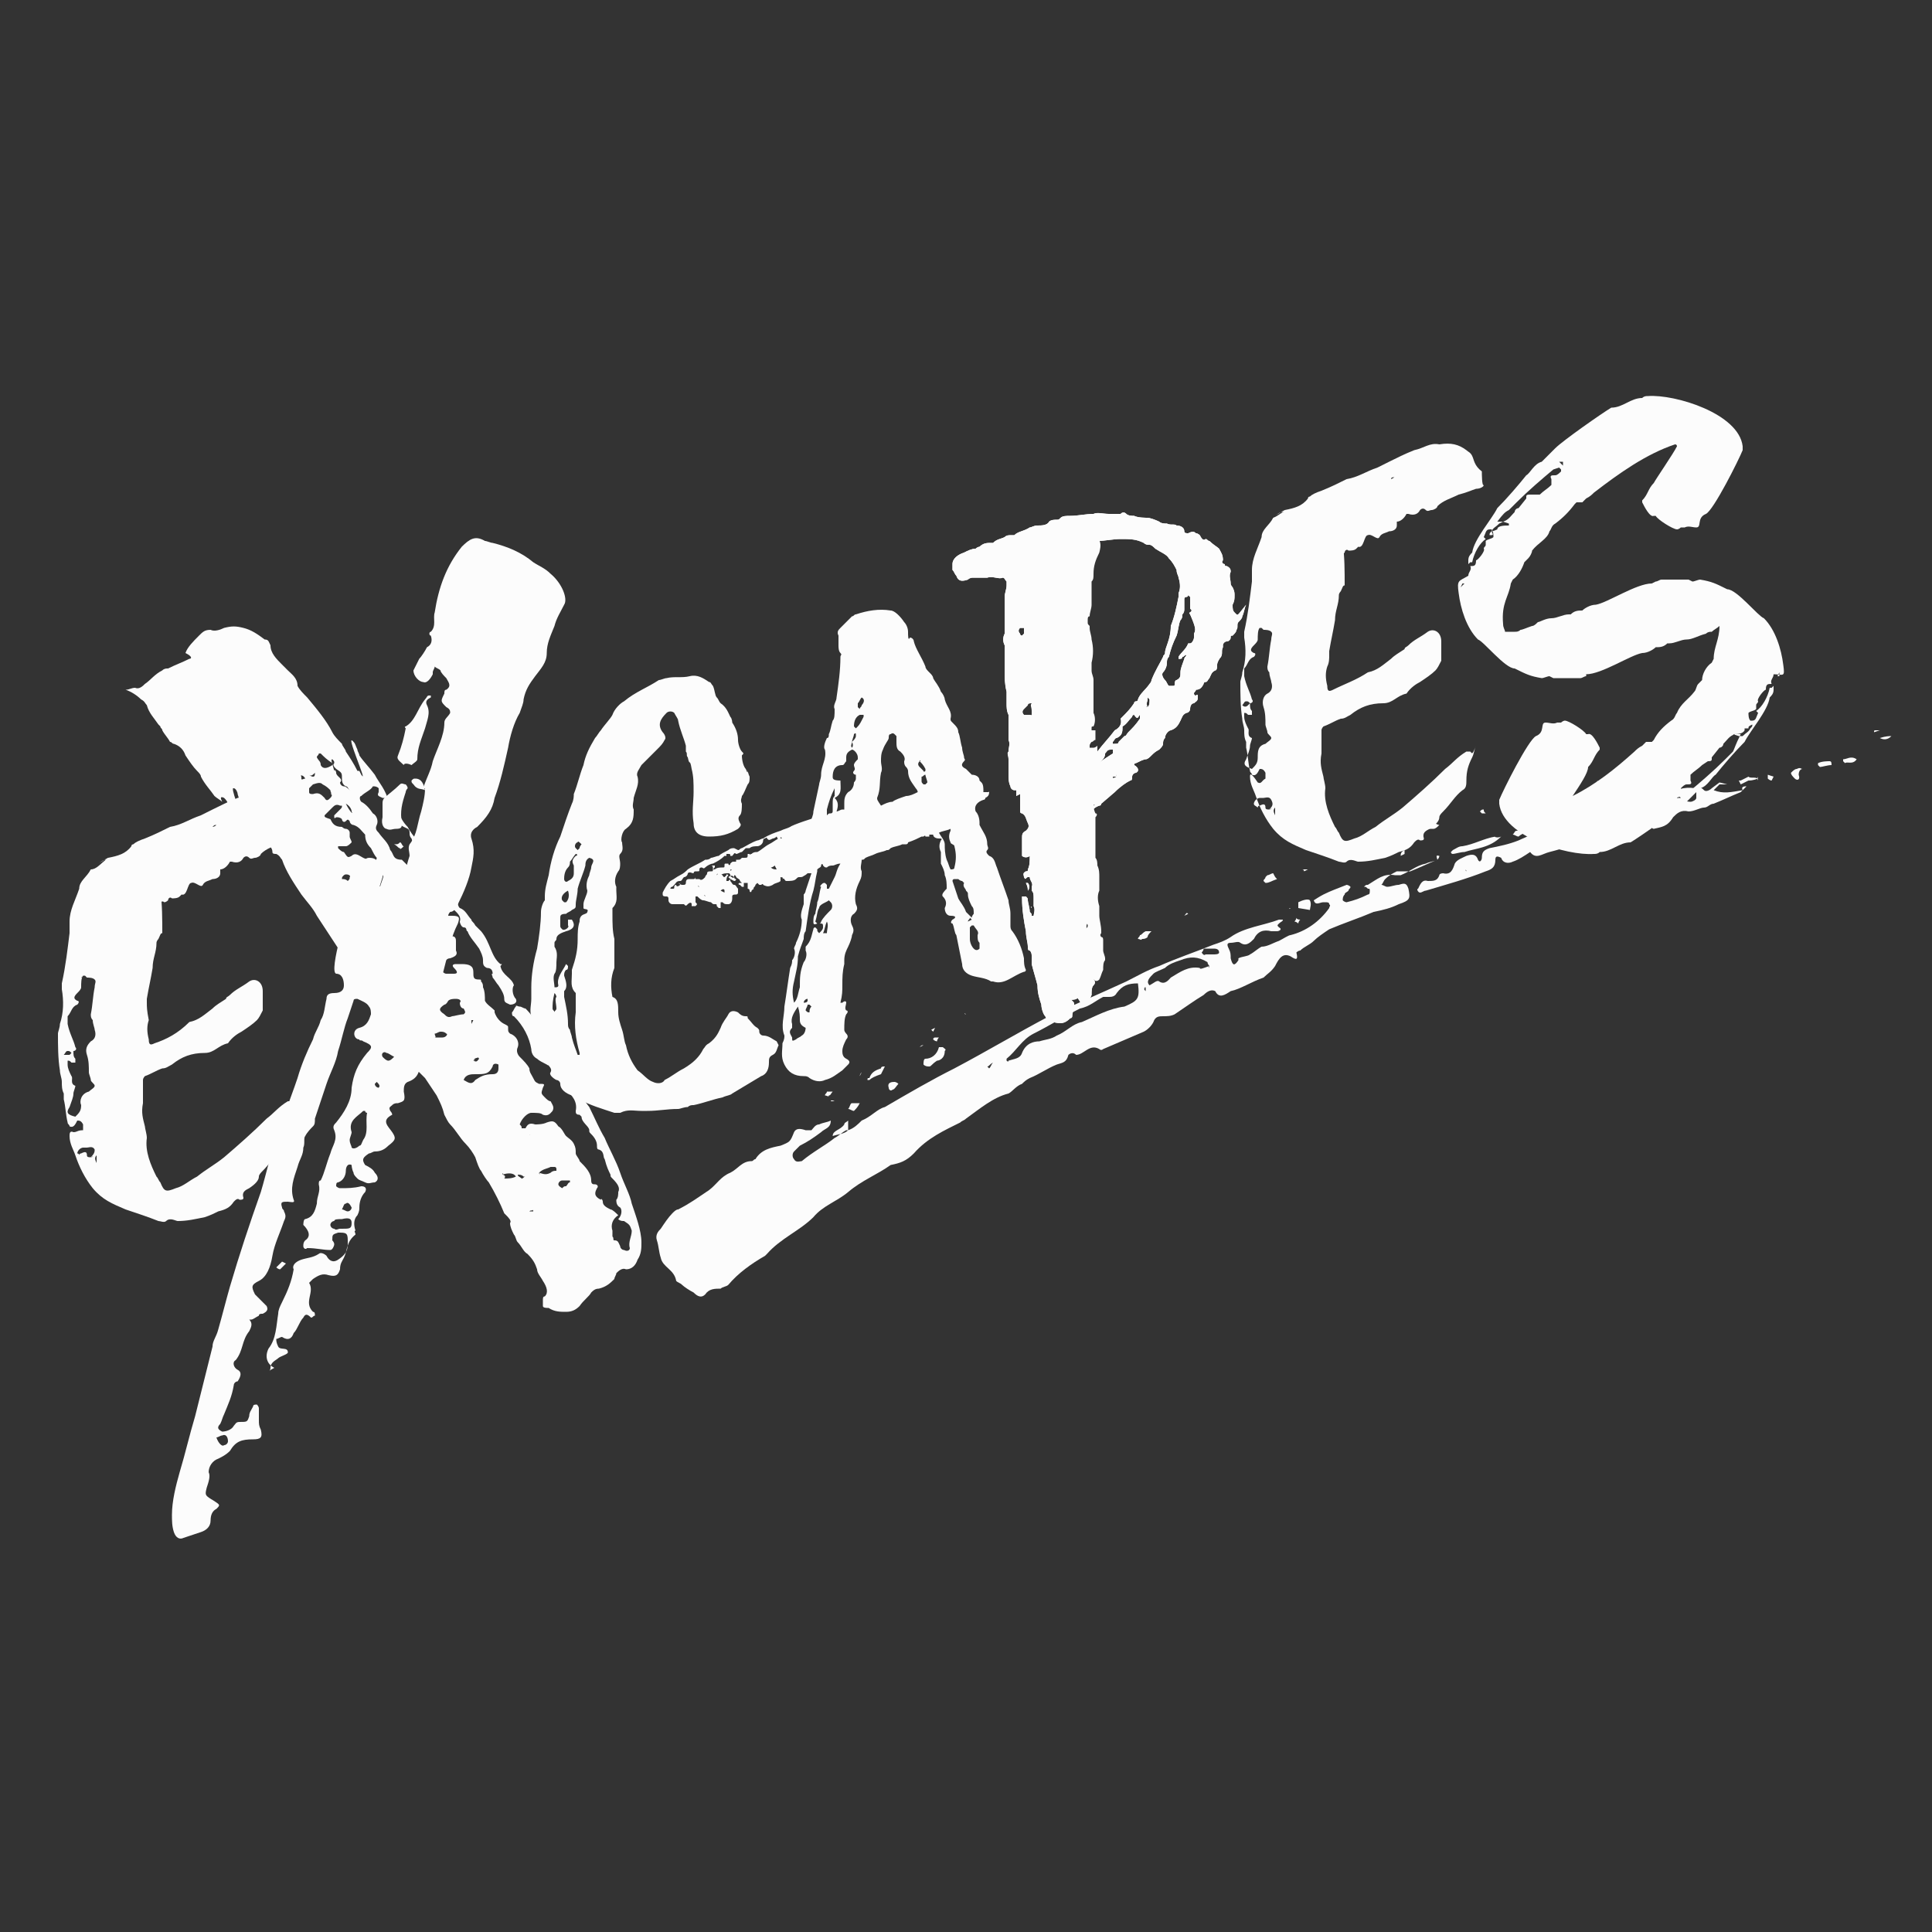 <?xml version="1.0" encoding="utf-8"?>
<!-- Generator: Adobe Illustrator 21.0.2, SVG Export Plug-In . SVG Version: 6.00 Build 0)  -->
<svg version="1.1" id="Layer_1" xmlns="http://www.w3.org/2000/svg" xmlns:xlink="http://www.w3.org/1999/xlink" x="0px" y="0px"
	 viewBox="0 0 100 100" style="enable-background:new 0 0 100 100;" xml:space="preserve">
<rect x="0" y="0" width="100" height="100" fill="#333333" stroke="none"/>
<style type="text/css">
	.st0{fill:#FCFCFC;}
</style>
<g>
	<g>
		<path class="st0" d="M40.5,45.5c0.1-0.1,0.1,0.1,0.2,0.1c0.2,0,0.4,0,0.5-0.1c0.1-0.1,0.1-0.1,0.2-0.1c0.1,0,0.2,0,0.3-0.2h0.1
			c0.1,0,0.1,0,0.2,0c-0.1,0.3-0.2,0.6-0.3,0.9c0,0,0,0.1-0.1,0.2c0,0.2,0,0.3,0,0.5c-0.1,0.3-0.2,0.6-0.1,0.8
			c0,0.4-0.1,0.8-0.3,1.2c0,0.1-0.1,0.2-0.1,0.3c0.1,0.2,0,0.5-0.1,0.6c0,0.1,0,0.2-0.1,0.4c-0.1,0.6-0.2,1.4-0.3,2
			c0,0.5-0.2,1,0,1.5c0,0.1,0,0.2-0.1,0.4c0,0.4-0.1,0.7,0.1,1.1c0.2,0.4,0.5,0.6,1,0.6c0.1,0,0.2,0,0.3,0.1
			c0.3,0.2,0.6,0.2,0.8,0.1c0.4-0.1,0.6-0.3,0.9-0.5c0.1-0.1,0.2-0.2,0.3-0.3c0.1-0.1,0.1-0.2-0.1-0.3c-0.2-0.1-0.2-0.3-0.2-0.4
			c0-0.2,0.1-0.4,0.2-0.6c0.1-0.1,0.1-0.2,0-0.3c0,0-0.1-0.1-0.1-0.2c0-0.3,0-0.6,0.1-0.8c0.1-0.1,0.1-0.2,0-0.2
			c-0.1-0.1,0-0.3,0-0.4c0-0.1-0.1-0.1-0.2,0h-0.1c0.1-0.4,0.1-0.6,0.1-0.9c0-0.4,0-0.7,0.1-1.1c0,0,0-0.1,0-0.2
			c0-0.3,0.1-0.5,0.2-0.7c0.1-0.2,0.2-0.5,0.2-0.6c0.1-0.2,0.1-0.3,0-0.5s-0.1-0.5,0.1-0.6c0.2-0.2,0.2-0.3,0.1-0.5
			c-0.1-0.4,0-0.8,0.2-1.2c0.1-0.2,0.1-0.3,0.1-0.5c-0.1-0.2,0-0.4,0-0.6l0,0c0.1,0,0.1,0,0.2-0.1c0.2-0.1,0.3-0.1,0.5-0.2
			c0.2-0.1,0.4-0.1,0.6-0.2c0.1,0,0.1,0,0.2-0.1c0.2-0.1,0.4-0.1,0.6-0.2h0.2c0,0,0.1,0,0.1-0.1c0.3-0.1,0.5-0.2,0.7-0.3
			c0,0,0,0,0.1,0l0,0c0,0,0.1-0.1,0.1,0h0.1h0.1v-0.1c0,0,0.1,0,0.2,0c0,0.1,0.1,0.2,0.3,0.2c0.1,0,0.2,0,0.1,0.1
			c-0.1,0.2-0.1,0.4,0,0.6c0,0.2,0,0.4,0,0.6c0.1,0.2,0.2,0.4,0.2,0.6c0.1,0.2,0.1,0.5,0.1,0.6c0,0.1,0.1,0.1,0.2,0H49v0.1
			c-0.1,0.1-0.3,0.3-0.2,0.4c0.2,0.2,0.2,0.4,0.1,0.6c0,0.2,0.1,0.4,0.3,0.4c0.3,0,0.3,0.1,0.1,0.2c-0.1,0.1-0.1,0.2,0,0.2
			c0.1,0.2,0.1,0.5,0.2,0.6c0.1,0.5,0.2,1,0.3,1.5c0,0.3,0.2,0.5,0.5,0.6c0.3,0.1,0.7,0.1,1,0.3h0.1c0.6,0.2,1-0.3,1.6-0.5
			c0.1,0,0.1-0.1,0.1-0.1C53,50,53,49.8,53,49.6c-0.1-0.5-0.3-1-0.6-1.4c-0.1-0.1-0.1-0.2-0.1-0.3c0-0.2,0-0.4,0-0.6
			c0-0.3-0.1-0.5-0.1-0.7c-0.2-0.6-0.4-1.1-0.6-1.7c-0.1-0.2-0.1-0.5-0.4-0.6c-0.1-0.1-0.2-0.2-0.1-0.3s0-0.2,0-0.3
			c0-0.4-0.2-0.6-0.4-1v-0.1c0-0.3-0.1-0.5-0.2-0.6c-0.1-0.3,0.1-0.5,0.4-0.6c0,0,0.1,0,0.1-0.1c0.2-0.1,0.2-0.2,0.2-0.4
			C51.2,41,51.2,41,51.1,41h-0.2l0,0v-0.1c0-0.1,0-0.3-0.1-0.4l-0.1-0.1c0-0.2-0.2-0.3-0.4-0.3l0,0c-0.1-0.1-0.2-0.2-0.3-0.3
			c-0.2-0.1-0.3-0.2-0.1-0.4c0.1-0.1,0-0.1,0-0.2c0-0.1-0.1-0.3-0.1-0.5c-0.1-0.3-0.1-0.6-0.2-0.8c0-0.2-0.1-0.3-0.3-0.5
			c-0.1-0.1-0.1-0.1-0.1-0.2c0.1-0.4-0.2-0.6-0.3-1c0-0.1-0.1-0.3-0.2-0.4c-0.1-0.3-0.3-0.5-0.4-0.7c0-0.1-0.1-0.2-0.2-0.3
			c-0.1-0.1-0.2-0.2-0.2-0.3c-0.2-0.5-0.5-0.9-0.6-1.3c0-0.1-0.1-0.2-0.2-0.2C47,33.2,47,32.9,47,32.7s-0.1-0.4-0.2-0.5
			c-0.2-0.3-0.5-0.6-0.7-0.6c-0.6-0.1-1.2,0-1.8,0.2c-0.1,0-0.1,0.1-0.2,0.1c-0.2,0.2-0.4,0.4-0.6,0.6c-0.1,0.1-0.2,0.2-0.1,0.4
			c0,0.2,0,0.3,0,0.5c0,0.1,0,0.3,0.1,0.4c0.1,0.1,0,0.1,0,0.2c0,0.7-0.1,1.4-0.2,2.1c0,0.2-0.2,0.4-0.1,0.6c0,0.3,0,0.5-0.1,0.6
			c-0.1,0.3-0.1,0.5-0.2,0.7c0,0.1,0,0.2-0.1,0.2c-0.1,0.2-0.2,0.5-0.1,0.6c0.1,0.5-0.2,0.8-0.2,1.3c0,0.2-0.1,0.4-0.1,0.5
			c-0.1,0.5-0.2,0.9-0.3,1.4c0,0.2-0.1,0.4-0.2,0.6c-0.1,0-0.1,0-0.2,0l0,0v0.1c0,0,0,0,0.1,0c-0.1,0.1-0.2,0.2-0.4,0.3 M40.3,43.5
			c0.1,0,0.1-0.1,0.1-0.2c-0.1-0.1-0.1-0.2-0.3-0.2 M42.3,42.3c-0.1,0-1.3,0.4-1.4,0.5c-0.2,0.1-0.3,0.1-0.5,0.2
			c-0.3,0.1-0.6,0.2-0.9,0.4c-0.1,0-0.2,0.1-0.3,0.1c-0.3,0.1-0.6,0.3-0.8,0.4c-0.1,0-0.1,0.1-0.2,0.1C38.2,44,38.2,44,38,43.9
			c-0.1,0-0.2,0-0.3,0.1c-0.2,0.1-0.4,0.2-0.5,0.3c-0.1,0-0.3,0.1-0.4,0.1c-0.1,0.1-0.2,0.1-0.3,0.1c-0.3,0.2-0.6,0.3-0.9,0.5
			c-0.1,0.1-0.2,0.2-0.4,0.3c-0.2,0.1-0.3,0.2-0.5,0.3c-0.2,0.2-0.3,0.4-0.4,0.6v0.1c0,0.1,0.1,0.1,0.2,0.1s0.1,0.1,0.1,0.1
			c0,0.1,0,0.1,0,0.1c0,0.1,0.1,0.2,0.2,0.2h0.1c0.1,0,0.3,0,0.5,0c0.1,0.1,0.1,0.1,0.2,0c0.1-0.1,0.2-0.1,0.2,0c0,0.1,0,0.1,0,0.1
			H36c0.1-0.1,0.1-0.1,0-0.2c0-0.1,0-0.1,0-0.2v-0.1h0.1c0.1,0.1,0.2,0.2,0.3,0.2c0.1,0,0.3,0.1,0.4,0.1c0.1,0.1,0.1,0.1,0.2,0.1
			c0.1,0,0.1,0,0.1,0.1l0.1,0.1h0.1c0,0,0,0,0-0.1c0,0,0,0,0-0.1v-0.1h0.1c0.1,0.1,0.1,0.1,0.3,0.1c0.1,0,0.2-0.1,0.2-0.3v-0.1
			c0-0.1,0.1-0.1,0.2-0.1c0,0,0.1,0,0.1-0.1V46c-0.1-0.1-0.1-0.2-0.2-0.2s-0.1-0.1-0.2-0.2c0-0.1,0-0.1-0.1,0c-0.1,0-0.1,0-0.1,0
			c0-0.1,0-0.2,0.1-0.3c0,0-0.1-0.1-0.1,0l-0.1,0.1c-0.1,0-0.1-0.2-0.2-0.1l0,0l0,0c0.1-0.1,0.3-0.1,0.4-0.1c0.1,0,0.1,0.1,0.1,0.1
			l0,0c0,0,0,0.1,0.1,0.1c0,0,0,0.1,0.1,0c0,0,0,0,0-0.1c0,0,0.1,0,0.1,0.1c0.1,0.1,0.2,0.1,0.2,0.2l0.1,0.1l0,0c0,0,0,0-0.1,0
			c-0.1,0-0.1,0.1,0,0.1l0.1,0.1h0.1c0-0.1,0-0.1,0-0.2l0,0h0.1c0,0,0,0,0.1,0v0.1c0,0.1,0,0.1,0,0.2c0,0,0.1,0,0.1,0.1
			c0,0.1,0.1,0.1,0.1,0c0.1-0.1,0.1-0.1,0.2-0.1h0.1H39c0-0.1,0.1-0.1,0.1-0.2l0.1-0.1l0,0l0,0l0.1,0.1h0.1c0,0,0.1-0.1,0.1,0
			c0.2,0.1,0.3,0.1,0.5,0H40c0.1-0.1,0.3-0.1,0.4-0.2c0,0,0-0.1,0-0.2h-0.1l0,0c0,0,0,0,0.1,0s0.2,0.1,0.3,0c0.1,0,0.3,0,0.4,0
			c0,0,0,0,0.1,0c0.2,0,0.4,0,0.6-0.2 M42.7,42.3c-0.4,0-1.2,0.7-1.9,0.9c-0.1,0-0.1,0.1-0.2,0.1s-0.1,0.1-0.2,0.1l0,0
			c0-0.1,0-0.1-0.1-0.1l0,0c0,0.1,0,0.1,0,0.1l0,0c-0.2,0.1-0.3,0.2-0.5,0.3c-0.2,0.1-0.4,0.3-0.6,0.4l0,0c-0.1,0-0.2,0-0.3,0.1
			c-0.1,0-0.1,0.1-0.1,0c0,0,0,0-0.1,0l0,0c0,0.2,0,0.2-0.2,0.2h-0.1c-0.1,0.1-0.1,0.1-0.2,0.1h-0.1l0,0c0,0,0,0,0,0.1l0,0l0,0
			c0,0,0,0-0.1,0c-0.1,0-0.1,0-0.2,0.1c0,0.1-0.1,0.1-0.1,0c0,0,0,0-0.1,0s-0.1,0-0.1,0.1c0,0.1,0,0.1-0.1,0.1c-0.1,0-0.3,0-0.4,0.1
			h-0.1c0-0.1,0-0.1,0-0.1s0-0.1-0.1-0.1H37c0,0.1,0,0.1-0.1,0.2c0,0.1,0,0.1-0.1,0.1s-0.2,0-0.2,0.1c0,0.1-0.1,0.1-0.1,0.2
			c-0.1,0.1-0.2,0.2-0.3,0.1c-0.1,0-0.1,0-0.1,0h-0.1c0,0,0,0,0-0.1c0,0,0,0.1-0.1,0.1s-0.1,0-0.2,0c-0.1,0-0.2,0-0.2,0.2
			c0,0.1-0.1,0.1-0.1,0.1c-0.1,0-0.1,0-0.2,0c-0.1,0.1-0.2,0.1-0.2,0l0,0c0,0-0.1,0-0.1,0.1c0,0.1,0,0.1-0.1,0.1h-0.1
			c0,0,0-0.1,0.1-0.1l0.1-0.1c0.1-0.1,0.1-0.2,0.3-0.2c0.1,0,0.1-0.1,0.2-0.2c0.1,0,0.2-0.1,0.2-0.2c0.1-0.1,0.2,0,0.3,0
			c0,0,0-0.1,0.1-0.1c0,0,0,0,0.1,0s0.1,0,0.1-0.1c0-0.1,0.1-0.1,0.1-0.1c0.1,0,0.1,0.1,0.2,0c0.1-0.1,0.3-0.2,0.4-0.2
			c0.2-0.1,0.4-0.2,0.6-0.4h0.1v-0.1c0,0,0,0,0.1,0s0.1,0,0.1,0.1h0.1c0.1-0.1,0.1-0.2,0.2-0.1c0.1,0,0.2-0.1,0.3-0.1
			c0,0,0.1-0.1,0.2-0.2c0.1,0,0.2,0,0.2,0c0.1-0.1,0.3-0.1,0.4-0.1s0.3-0.1,0.3-0.3c0,0,0-0.1,0.1-0.1c0,0,0.1-0.1,0.1,0
			c0.1,0.1,0.1,0.1,0.3,0c0.1,0,0.2-0.1,0.2-0.1c0.1,0,0.2,0,0.3,0.1c0,0,0,0,0.1,0l0,0c0-0.1,0-0.1,0.1-0.1s0.2,0,0.3-0.1
			c0.1,0,0.3-0.1,0.3-0.2c0.1,0,0.3,0,0.4,0 M36.2,45.9C36.1,45.9,36.1,45.8,36.2,45.9C36.2,45.8,36.2,45.8,36.2,45.9
			C36.3,45.8,36.3,45.8,36.2,45.9L36.2,45.9C36.3,46,36.3,46,36.2,45.9C36.2,46,36.2,45.9,36.2,45.9z M36.5,46.4
			C36.4,46.4,36.4,46.4,36.5,46.4C36.4,46.3,36.4,46.3,36.5,46.4C36.4,46.3,36.5,46.3,36.5,46.4C36.5,46.3,36.5,46.4,36.5,46.4
			L36.5,46.4z M36.5,46.1L36.5,46.1C36.5,46.1,36.5,46.1,36.5,46.1C36.5,46.1,36.5,46.1,36.5,46.1C36.5,46.1,36.5,46.1,36.5,46.1
			L36.5,46.1z M37.3,46.1L37.3,46.1c0.1-0.1,0.2-0.1,0.2,0v0.1l0,0L37.3,46.1C37.3,46.1,37.3,46.1,37.3,46.1
			C37.3,46.1,37.3,46.1,37.3,46.1z M37.1,46L37.1,46L37.1,46L37.1,46L37.1,46z M37.1,45.3L37.1,45.3L37.1,45.3
			C37.1,45.2,37.1,45.2,37.1,45.3C37.1,45.2,37.2,45.2,37.1,45.3z M37.8,45L37.8,45C37.9,45,37.9,45.1,37.8,45
			C37.9,45.1,37.8,45.1,37.8,45L37.8,45z M37.7,45L37.7,45L37.7,45L37.7,45z M37.7,45.4L37.7,45.4L37.7,45.4c0.1-0.1,0.2-0.1,0.3,0
			c0,0,0,0.1,0.1,0.1c0,0,0,0.1-0.1,0.1l0,0C37.8,45.5,37.8,45.5,37.7,45.4z M39.9,45.1L39.9,45.1C39.8,45.1,39.8,45.1,39.9,45.1
			L39.9,45.1L39.9,45.1C39.9,45.1,39.9,45.2,39.9,45.1z M40.2,45L40.2,45C40.2,45.2,40.2,45.1,40.2,45c-0.1,0-0.2,0-0.3-0.1
			c0.1,0,0.2-0.1,0.2-0.1C40.2,45,40.2,45,40.2,45z M41,44.5L41,44.5L41,44.5C41,44.5,41,44.4,41,44.5L41,44.5z M46.9,41.3
			L46.9,41.3L46.9,41.3L46.9,41.3z M47.9,40.1c0,0.1,0.1,0.3,0.1,0.4c0,0,0,0-0.1,0.1h-0.1c-0.1-0.1-0.1-0.1-0.1-0.2
			c0-0.1,0-0.1,0-0.2C47.8,40.2,47.8,40.1,47.9,40.1C47.8,40,47.9,40.1,47.9,40.1z M47.6,39.4C47.6,39.3,47.7,39.4,47.6,39.4
			c0.1,0.1,0.2,0.2,0.3,0.4v0.1c-0.1,0.1-0.1,0-0.1,0c-0.1-0.1-0.1-0.1-0.2-0.2C47.5,39.6,47.5,39.5,47.6,39.4
			C47.5,39.4,47.5,39.4,47.6,39.4z M45.4,41.3c0.2-0.5,0.1-0.8,0.2-1.3c0.1-0.2,0-0.4,0-0.6c0-0.2,0-0.4,0.1-0.6
			c0.1-0.3,0.3-0.5,0.3-0.6c0-0.1,0-0.2,0.1-0.2c0,0,0.1-0.1,0.2,0c0,0,0,0,0.1,0.1c0,0.1,0,0.2,0,0.3c0,0.2,0,0.4,0.2,0.5
			c0.1,0.1,0.3,0.3,0.2,0.5c0,0.1,0,0.2,0.1,0.3c0.1,0.1,0.1,0.2,0.1,0.2c0,0.4,0.2,0.6,0.4,0.9c0,0,0.1,0.1,0.1,0.2
			c-0.2,0.1-0.4,0.2-0.6,0.2c-0.3,0.1-0.6,0.2-0.7,0.3c-0.2,0-0.4,0.1-0.6,0.2C45.4,41.4,45.4,41.4,45.4,41.3L45.4,41.3z M44.6,36.1
			L44.6,36.1c0.2,0.1,0.1,0.3,0,0.4c0,0.1-0.1,0.1-0.1,0.2l-0.1-0.1c0,0,0-0.1,0-0.2C44.5,36.3,44.5,36.2,44.6,36.1z M44.5,37
			c0,0,0.1,0,0.2,0c0,0.1,0,0.1,0,0.1c-0.1,0.2-0.2,0.4-0.3,0.5l-0.1,0.1l-0.1-0.1C44.2,37.3,44.3,37.1,44.5,37z M44.1,38.4
			c0-0.1,0.1-0.3,0.1-0.4c0,0,0.1-0.1,0.1,0l0,0v0.1C44.3,38.2,44.2,38.3,44.1,38.4c0.1,0.2,0,0.3,0,0.3
			C44,38.6,44.1,38.5,44.1,38.4z M43.3,40.7L43.3,40.7L43.3,40.7L43.3,40.7z M43.5,40.4C43.5,40.4,43.4,40.4,43.5,40.4
			c-0.4,0-0.4-0.1-0.4-0.2c0-0.3,0.1-0.6,0.5-0.6c0.1,0,0.1-0.1,0.2-0.2c0-0.1,0-0.1,0-0.2c0-0.2,0.1-0.3,0.3-0.4
			c0.1,0,0.3,0.2,0.3,0.4c0,0.1,0,0.1,0,0.1c-0.1,0.1-0.2,0.2-0.2,0.3c0,0.1,0.1,0.2,0,0.3c-0.1,0.1,0,0.2,0.1,0.2c0,0,0,0.1,0,0.2
			c0,0.1-0.1,0.2-0.1,0.2c0,0.2-0.1,0.4-0.3,0.5c-0.2,0.2-0.2,0.4-0.2,0.6c0,0.1,0,0.2,0,0.3h-0.1c-0.1,0-0.2,0.1-0.3,0.1
			c0.1-0.3,0.1-0.5-0.1-0.7C43.6,41.1,43.5,40.8,43.5,40.4z M42.8,41.9c0.1-0.4,0.2-0.7,0.4-1.1v0.4c-0.1,0.1-0.1,0.2-0.1,0.4
			c0,0.1,0,0.3,0,0.4c0,0,0,0.1-0.1,0.1l0,0c-0.1,0-0.1,0-0.2,0.1C42.8,42.1,42.8,42,42.8,41.9z M41.3,44.5c-0.1,0.1-0.1,0.1-0.2,0
			c0,0,0,0,0-0.1C41.1,44.5,41.2,44.5,41.3,44.5L41.3,44.5L41.3,44.5z M41,54.6L41,54.6L41,54.6L41,54.6z M41,54.2L41,54.2L41,54.2
			L41,54.2L41,54.2z M41.3,54.8L41.3,54.8L41.3,54.8L41.3,54.8L41.3,54.8z M41.5,53.6c-0.1,0.1-0.2,0.1-0.3,0.2
			C41,53.9,41,53.9,41,53.7c-0.1-0.2-0.2-0.3,0-0.5c0,0,0-0.1,0-0.2c-0.1-0.3,0.1-0.6,0.3-0.9c0.1,0.3,0.1,0.5,0.1,0.7
			c0,0.2,0.1,0.3,0.3,0.4C41.7,53.2,41.7,53.5,41.5,53.6z M41.6,51.9L41.6,51.9c0-0.1,0.1-0.2,0.2-0.2v0.1
			C41.8,51.8,41.8,51.9,41.6,51.9L41.6,51.9z M41.9,52.4C41.9,52.4,41.8,52.5,41.9,52.4c-0.1,0-0.1,0-0.2-0.1c0-0.1,0.1-0.2,0.1-0.3
			h0.1c0,0,0,0,0.1,0.1C41.9,52.2,41.9,52.3,41.9,52.4z M41.7,50.9L41.7,50.9C41.8,50.8,41.8,50.8,41.7,50.9
			C41.8,50.8,41.8,50.8,41.7,50.9C41.8,50.8,41.8,50.8,41.7,50.9z M41.9,50.3L41.9,50.3C41.9,50.2,41.9,50.2,41.9,50.3
			C42,50.2,42,50.2,41.9,50.3L41.9,50.3z M42.2,51L42.2,51L42.2,51L42.2,51z M42.3,50.4L42.3,50.4L42.3,50.4L42.3,50.4L42.3,50.4z
			 M42.8,48.3L42.8,48.3h-0.2c0.1-0.2,0.1-0.4,0.2-0.6c0,0,0,0,0-0.1l0,0c0,0,0,0,0,0.1C42.9,47.9,42.8,48.1,42.8,48.3z M43,47.1
			c-0.2,0.2-0.4,0.4-0.5,0.6c0,0,0,0.1-0.1,0.1h-0.1c0,0,0,0-0.1-0.1c0.1-0.3,0.1-0.6,0.2-0.7c0-0.2,0.4-0.3,0.5-0.4l0.1,0.1
			C43.1,46.8,43.1,47,43,47.1z M43.2,45.4c-0.1,0.2-0.2,0.4-0.3,0.6h-0.1c0,0,0,0,0-0.1v-0.1l-0.1-0.1c-0.1,0-0.1,0-0.2,0.1
			c0,0-0.1,0.1,0,0.1c-0.1,0.3-0.1,0.6-0.2,0.8c0,0.2-0.1,0.5-0.1,0.6c-0.1,0.1-0.1,0.3-0.1,0.4c0,0.1,0,0.2,0.2,0.1h0.1
			c0.2,0,0.2,0,0.2,0.2c0,0.1-0.1,0.2-0.1,0.2l-0.1,0.1c-0.1-0.1-0.1-0.1-0.1-0.2c0,0,0,0-0.1-0.1c0,0-0.1,0-0.1,0.1
			c-0.1,0.3-0.1,0.6-0.4,0.9c0,0,0,0.1,0,0.2c0.1,0.2,0,0.5-0.1,0.6c-0.2,0.5-0.2,0.8-0.2,1.3c-0.1,0.3-0.1,0.6-0.3,0.8
			c-0.1-0.4-0.1-0.7,0-1.1c0.1-0.5,0.2-0.8,0.2-1.3c0.1-0.4,0.2-0.6,0.3-0.9c0-0.1,0-0.3,0.1-0.4c0.1-0.7,0.2-1.5,0.4-2.1
			c0.1-0.4,0.1-0.6,0.2-1V45c0.1-0.1,0.2-0.1,0.2-0.2s0.1-0.1,0.1,0c0.1,0.1,0.1,0.1,0.2,0.1c0.1-0.1,0.2-0.1,0.3-0.1
			c0.1,0,0.2-0.1,0.4-0.1C43.3,45,43.3,45.2,43.2,45.4z M49.2,45c-0.1-0.2-0.1-0.3-0.2-0.5H49c-0.1-0.3-0.1-0.6-0.1-0.8
			c0-0.2-0.2-0.4-0.3-0.6c0.2-0.1,0.4-0.1,0.6-0.2l0,0v0.1c-0.1,0.2-0.1,0.4,0,0.6c0,0.1,0.2,0.1,0.2,0.2c0.1,0.4,0.1,0.7,0,1.1
			C49.4,45,49.3,45,49.2,45C49.3,45.1,49.2,45,49.2,45z M50,47.2c-0.1-0.3-0.3-0.5-0.4-0.7c-0.1-0.3-0.2-0.6-0.3-0.9
			c0,0,0-0.1,0.1-0.1c0,0,0.1,0,0.2,0c0,0,0.1,0.1,0.2,0.1l0.1,0.1C49.8,45.9,50,46,50,46.1c0.1,0.1,0.1,0.1,0.1,0.2
			c0,0.2,0.1,0.4,0.2,0.6c0.1,0.1,0.1,0.2,0.1,0.4c0,0-0.1,0.1-0.1,0.2C50.1,47.3,50.1,47.3,50,47.2z M50.1,47.7
			c0-0.1,0.1-0.1,0.1-0.2l0.1,0.1L50.1,47.7C50.1,47.8,50.1,47.8,50.1,47.7z M50.7,49.1L50.7,49.1c-0.1,0.1-0.2,0.1-0.3,0
			c-0.1-0.1-0.2-0.3-0.2-0.5s0-0.4,0-0.6c0,0,0,0,0.1-0.1h0.1c0.1,0.2,0.3,0.3,0.2,0.5c0,0.2,0,0.3,0.1,0.4
			C50.7,48.9,50.7,49,50.7,49.1z"/>
		<polygon class="st0" points="36.5,46.1 36.5,46.1 36.5,46.1 		"/>
		<path class="st0" d="M41.9,42.6L41.9,42.6C41.9,42.5,41.8,42.5,41.9,42.6L41.9,42.6C41.8,42.7,41.9,42.7,41.9,42.6z"/>
		<path class="st0" d="M40.8,43.1C40.9,43.1,40.9,43.1,40.8,43.1c0.2,0,0.4,0,0.5-0.1c0.1-0.1,0.2-0.1,0.3-0.1h0.1l0.1-0.1
			c0-0.1,0-0.1,0-0.1s-0.1-0.1-0.1,0h-0.1c-0.2,0.1-0.3,0.1-0.5,0.2C41,42.9,40.9,43,40.8,43.1h-0.2c0,0.1,0,0.1,0,0.2
			C40.6,43.1,40.7,43.1,40.8,43.1z"/>
		<path class="st0" d="M38.6,44.4L38.6,44.4L38.6,44.4L38.6,44.4L38.6,44.4z"/>
		<path class="st0" d="M37.1,44.7C37.1,44.7,37,44.8,37.1,44.7L37.1,44.7C37.2,44.8,37.2,44.8,37.1,44.7
			C37.2,44.7,37.1,44.7,37.1,44.7z"/>
		<path class="st0" d="M40.3,43.5L40.3,43.5C40.4,43.5,40.4,43.5,40.3,43.5C40.4,43.5,40.4,43.5,40.3,43.5L40.3,43.5z"/>
		<path class="st0" d="M37.4,45L37.4,45L37.4,45z"/>
		<path class="st0" d="M35.1,45.7c0.1,0.1,0.2,0.1,0.2,0.2l0,0C35.3,45.8,35.3,45.8,35.1,45.7L35.1,45.7
			C35.1,45.6,35.1,45.6,35.1,45.7C35,45.7,35.1,45.7,35.1,45.7z"/>
		<path class="st0" d="M34.7,46L34.7,46L34.7,46L34.7,46C34.7,45.9,34.7,46,34.7,46z"/>
	</g>
	<path class="st0" d="M38.8,40.2c0,0.2,0,0.3-0.1,0.4c-0.1,0.2-0.2,0.5-0.3,0.6c0,0.1-0.1,0.2,0,0.4c0,0.2,0,0.5-0.1,0.6
		c-0.1,0.1-0.1,0.2,0,0.4c0.1,0.1,0,0.2-0.1,0.3c-0.5,0.3-0.9,0.4-1.5,0.4s-0.8-0.3-0.8-0.7c-0.1-0.6,0-1.1,0-1.6
		c0-0.5,0-0.8-0.1-1.2c-0.1-0.6-0.1-0.1-0.2-0.6c-0.1-0.1,0-0.2-0.1-0.3c0-0.1,0-0.2,0-0.3c-0.1-0.4-0.3-0.8-0.4-1.3
		c0-0.1-0.1-0.2-0.2-0.4c-0.1-0.1-0.3-0.1-0.4,0c-0.3,0.3-0.5,0.6-0.2,1c0.1,0.1,0.2,0.3,0.1,0.4c-0.1,0.2-0.2,0.3-0.4,0.5
		c-0.3,0.3-0.6,0.6-0.8,0.8c-0.1,0.2-0.3,0.4-0.2,0.6c0.1,0.4-0.1,0.7-0.2,1.1c0,0.2-0.1,0.4,0,0.6c0,0.4,0,0.7-0.4,1
		c-0.2,0.1-0.3,0.6-0.2,0.7c0,0.2,0.1,0.4-0.1,0.6c-0.1,0.1,0,0.3,0,0.5c0,0.1,0,0.3-0.1,0.4c-0.2,0.3-0.2,0.6-0.1,0.8
		c0,0.1,0,0.1,0,0.2c0,0.3,0.1,0.6-0.2,0.9c0,0.1,0,0.2,0,0.3c0,0.5,0,0.9,0.1,1.3c0,0.2,0,0.4,0,0.6c0,0.2,0,0.4,0,0.6
		c0,0.1,0,0.2,0,0.3c-0.2,0.5-0.2,1-0.1,1.5C32,51.7,32,52,32,52.4c0,0.3,0.1,0.6,0.2,0.9c0.1,0.3,0.1,0.6,0.2,0.8
		c0.1,0.5,0.3,0.9,0.6,1.3c0.3,0.2,0.5,0.5,0.8,0.6c0.2,0.1,0.5,0.1,0.6-0.1c0.4-0.2,0.6-0.4,1-0.6c0.5-0.3,0.8-0.6,1-1
		c0.1-0.1,0.1-0.2,0.3-0.3c0.4-0.3,0.5-0.6,0.6-0.8c0.1-0.3,0.3-0.5,0.4-0.7c0.1-0.2,0.3-0.2,0.5-0.1c0.1,0.1,0.2,0.2,0.4,0.2
		c0.1,0,0.1,0,0.1,0.1c0.2,0.2,0.3,0.4,0.5,0.5c0.1,0.1,0.1,0.1,0.1,0.2s0.1,0.2,0.2,0.2c0.3,0,0.5,0.2,0.7,0.3l0.1,0.2
		c-0.1,0.2-0.1,0.4-0.3,0.5c-0.2,0.1-0.2,0.2-0.2,0.4c0,0.3-0.1,0.6-0.4,0.7c-0.5,0.3-1,0.6-1.5,0.9c-0.1,0.1-0.3,0.1-0.5,0.2l0,0
		c-0.5,0.1-1,0.3-1.5,0.4c-0.1,0-0.2,0-0.3,0.1c-0.2,0-0.4,0.1-0.5,0.1c-0.6,0-1,0.1-1.6,0.1c-0.1,0-0.2,0-0.3,0
		c-0.4,0-0.7-0.1-1.1,0.1c-0.1,0-0.2,0-0.3,0c-0.6-0.2-1.3-0.4-1.8-0.7c-0.1-0.1-0.3-0.1-0.4-0.2c-0.3-0.1-0.6-0.3-0.6-0.6
		c0-0.1-0.1-0.2-0.2-0.2c-0.2-0.1-0.4-0.3-0.3-0.4c0.1-0.2-0.1-0.3-0.2-0.5c-0.2-0.2-0.3-0.5-0.4-0.7c-0.2-0.6-0.3-1.2-0.4-1.7
		c-0.1-0.3,0-0.6,0-0.9c0-0.2,0-0.5,0-0.6c0-0.6,0.1-1.3,0.3-2c0.1-0.6,0.2-1.3,0.2-1.9c0-0.2,0.1-0.5,0.2-0.6c0-0.1,0-0.1,0-0.2
		c0-0.4,0.1-0.7,0.2-1.1c0.1-0.7,0.3-1.4,0.6-2c0.2-0.6,0.4-1.2,0.6-1.7c0.1-0.2,0.1-0.4,0.1-0.5c0.2-0.5,0.3-1,0.5-1.5
		c0.1-0.5,0.3-0.9,0.6-1.4c0.1-0.1,0.2-0.3,0.3-0.4c0.2-0.3,0.5-0.6,0.6-0.8c0.1-0.3,0.4-0.6,0.6-0.7c0.6-0.5,1.2-0.7,1.8-1.1
		c0.1,0,0.3-0.1,0.4-0.1c0.4-0.1,0.8,0,1.2-0.1c0.4-0.1,0.7,0.1,1,0.3c0.1,0,0.1,0.1,0.2,0.2c0.1,0.2,0.1,0.5,0.2,0.6
		c0.1,0.1,0.1,0.2,0.2,0.3c0.3,0.2,0.4,0.5,0.5,0.7c0.1,0.1,0.1,0.3,0.1,0.3c0.2,0.3,0.3,0.6,0.3,0.9c0,0.2,0.1,0.5,0.2,0.6
		c0.1,0.1,0.1,0.1,0,0.2c0,0.3,0.1,0.6,0.2,0.7c0.2,0.5,0-0.3,0.1,0.2C38.7,39.8,38.7,40,38.8,40.2z M30.3,44.8
		c-0.1,0.4-0.3,0.8-0.4,1.2c0,0.3-0.1,0.6-0.1,0.8c0,0.2,0,0.2-0.2,0.3c-0.1,0.1-0.2,0.1-0.3,0.2c-0.3,0-0.3,0.1-0.3,0.2
		c0,0.1,0,0.2,0,0.4c0,0.1,0,0.1,0.1,0.2c0.1,0.1,0.4-0.1,0.3-0.2c0,0,0-0.1,0-0.2v-0.1c0.1,0,0.2,0,0.2,0c0.2,0.3,0.1,0.5-0.3,0.6
		c-0.3,0.1-0.5,0.2-0.5,0.4c0,0.1-0.1,0.1-0.1,0.2c0,0.1,0,0.2,0,0.2c0.2,0.3,0.1,0.6,0.1,0.8c0,0.2,0,0.5-0.1,0.6
		c-0.1,0.2,0,0.5,0,0.7h0.1c0,0,0.1,0,0.1-0.1c-0.1-0.4,0.2-0.7,0.4-1.1l0,0l0.1,0.1c0,0.1,0,0.2-0.1,0.2c-0.1,0.1-0.1,0.2-0.1,0.3
		c0.1,0.3,0.2,0.6,0,0.8c0,0.1,0,0.2,0,0.3c0.1,0.5,0.2,0.9,0.2,1.4c0,0.1,0,0.2,0.1,0.3c0,0.1,0.1,0.3,0.1,0.4
		c0.1,0.4,0.2,0.6,0.3,0.9c0,0,0,0,0.1,0l0,0v-0.1c-0.2-0.7-0.3-1.4-0.2-2.1c0-0.4,0-0.6,0-1c-0.3-0.3-0.2-0.6-0.2-1
		c0-0.1,0-0.2,0-0.2c0.2-0.6,0.3-1,0.3-1.6c0-0.3,0-0.6,0.1-0.9c0-0.1,0-0.2,0.1-0.3c0.1-0.1,0.3-0.1,0.3-0.2
		c0.1-0.2-0.2-0.1-0.2-0.2c0-0.1,0-0.1,0-0.2c0-0.2,0.2-0.5,0.2-0.7c-0.1-0.3,0-0.6,0.1-0.8c0-0.1,0.1-0.3,0.1-0.4
		c0-0.2,0.3-0.4-0.1-0.5C30.3,44.5,30.3,44.7,30.3,44.8z M28.7,51.4C28.6,51.5,28.6,51.5,28.7,51.4c-0.1,0.4-0.1,0.6-0.1,0.8
		c0,0.1,0.1,0.1,0.1,0.2c0-0.1,0.1-0.1,0.1-0.2c0-0.2-0.1-0.5,0-0.6C28.8,51.6,28.8,51.5,28.7,51.4C28.8,51.4,28.7,51.4,28.7,51.4z
		 M29.4,46.1L29.4,46.1c-0.2,0.1-0.4,0.3-0.3,0.5l0.1,0.1c0,0,0,0,0.1,0C29.4,46.6,29.5,46.4,29.4,46.1
		C29.5,46.1,29.4,46.1,29.4,46.1z M29.8,44.2L29.8,44.2c-0.1,0.1-0.2,0.3-0.3,0.4c0,0.1,0,0.2-0.1,0.3c-0.2,0.2-0.2,0.5-0.2,0.6
		c0,0.1,0.1,0.2,0.2,0.1c0.2-0.1,0.3-0.2,0.3-0.4c0-0.1,0-0.2,0-0.4c-0.1-0.2-0.1-0.3,0.1-0.5C29.9,44.3,29.9,44.2,29.8,44.2
		C29.8,44.2,29.8,44.2,29.8,44.2z M29.9,43.6c-0.1,0-0.2,0.2-0.1,0.3l0.1,0.1l0.1-0.1c0-0.1,0.1-0.2,0.1-0.2
		C30,43.6,29.9,43.5,29.9,43.6z M30.6,44L30.6,44L30.6,44L30.6,44z"/>
	<g>
		<g>
			<path class="st0" d="M15.1,57c0,0-0.1,0-0.2,0c-0.5,0.3-0.7,0.6-1.1,0.9c-0.7,0.7-1.5,1.4-2.2,2c-0.5,0.4-0.9,0.6-1.4,1
				c-0.4,0.2-0.7,0.5-1.1,0.6c-0.5,0.2-0.6,0.2-0.8-0.3c-0.1-0.1-0.1-0.2-0.2-0.3c-0.3-0.6-0.6-1.3-0.5-2c0-0.2-0.1-0.5-0.1-0.6
				c-0.1-0.4-0.2-0.7-0.1-1.2c0-0.1,0-0.2,0-0.3c0-0.3,0-0.6,0-0.9c0-0.1,0.1-0.2,0.1-0.2c0.3-0.1,0.6-0.3,0.9-0.4
				c0.2,0,0.3-0.1,0.5-0.2c0.5-0.4,1-0.6,1.7-0.6c0.5,0,0.7-0.4,1.2-0.5c0.2-0.3,0.5-0.5,0.7-0.6c0.3-0.2,0.6-0.4,0.8-0.6
				c0.1-0.1,0.2-0.3,0.3-0.5c0-0.4,0-0.7,0-1c0-0.5-0.4-0.7-0.7-0.5c-0.4,0.3-0.7,0.4-1,0.7c-0.1,0.1-0.2,0.1-0.2,0.2
				c-0.3,0.2-0.5,0.3-0.7,0.5c-0.4,0.3-0.7,0.6-1.2,0.7C9.2,53.5,8.6,53.8,8,54c-0.2,0.1-0.3,0.1-0.3-0.2c-0.1-0.4-0.1-0.7,0-1
				c-0.1-0.5-0.1-0.7-0.1-0.9c0-0.1,0-0.2,0-0.2c0.1-0.6,0.2-1,0.3-1.6c0-0.5,0.2-0.8,0.2-1.3c0-0.1,0.1-0.2,0.1-0.2
				c0.1-0.2,0.1-0.3,0.2-0.3c0-0.7,0-1.5-0.1-2.2l-0.1-0.1c0-0.1-0.1-0.2-0.1-0.3c-0.1-0.1-0.2-0.2-0.3-0.4c0-0.1-0.2-0.3-0.3-0.4
				c-0.6-0.4-1.2-0.5-1.9-0.5C5.2,44.7,5,45,4.7,45c-0.2,0.4-0.6,0.6-0.6,1c-0.2,0.6-0.5,1.1-0.5,1.7c0,0.2,0,0.4,0,0.6
				c-0.1,0.8-0.2,1.7-0.4,2.6c0,0.1,0,0.2,0,0.3c0.1,0.6,0.1,1.2-0.1,1.8c0,0.2-0.1,0.4-0.1,0.5c0,0.6,0,1.3,0.1,1.9
				c0,0.2,0.1,0.4,0.1,0.6c0,0.2,0,0.4,0.1,0.6c0,0.1,0,0.2,0,0.3c0.1,0.4,0.1,0.8,0.2,1.2c0,0.1,0.1,0.1,0.1,0.2
				c0.2,0.1,0.3-0.1,0.4-0.3c0.1,0,0.2,0,0.3,0.2c0,0.1,0,0.2,0,0.3C4,58.5,4,58.6,3.8,58.6c-0.2-0.1-0.2,0.1-0.2,0.2
				c0,0.4,0.2,0.7,0.3,1c0.2,0.6,0.5,1.2,0.9,1.7c0.5,0.6,1,0.8,1.7,1.1c0.6,0.2,1.2,0.4,1.7,0.6c0.1,0,0.3,0.1,0.4,0
				c0.2-0.2,0.5,0,0.6,0c0.5,0,0.9-0.1,1.4-0.2c0.3-0.1,0.5-0.2,0.7-0.3c0.4-0.1,0.6-0.2,0.8-0.5c0.1-0.1,0.2-0.2,0.3-0.1
				c0.1,0,0.2,0,0.2-0.1c-0.1-0.3,0.1-0.4,0.3-0.5c0.3-0.2,0.5-0.4,0.5-0.6c0-0.1,0.1-0.2,0.2-0.3c0.4-0.4,0.6-0.8,1-1.1
				c0.2-0.1,0.2-0.3,0.2-0.5c0-0.5,0.1-0.8,0.3-1.2c0.1-0.2,0.1-0.4,0.2-0.6C15.2,57.1,15.1,57,15.1,57z M4.2,50.6
				C4.3,50.5,4.3,50.5,4.2,50.6C4.3,50.5,4.3,50.6,4.2,50.6L4.2,50.6L4.2,50.6z M3.3,54.6L3.3,54.6c0.1-0.1,0.1-0.2,0.2-0.2
				s0.1,0,0.2,0.1l-0.1,0.1C3.5,54.6,3.4,54.6,3.3,54.6z M4.2,57.2c0,0.3-0.1,0.4-0.3,0.6c-0.4-0.1-0.5-0.2-0.3-0.5
				c0.1-0.3,0.2-0.5,0.2-0.7c0-0.1,0.1-0.3,0.1-0.4c-0.3-0.1-0.1-0.4-0.2-0.5c-0.1-0.2-0.2-0.4-0.2-0.6c0-0.1,0-0.1,0-0.2
				c0.1,0,0.1,0,0.2,0.1c0,0,0.1,0,0.2,0c0,0,0-0.1,0-0.2c-0.1-0.1-0.1-0.2-0.1-0.4c0.1,0,0.2-0.1,0.1-0.2c-0.1-0.4-0.3-0.7-0.4-1.2
				c0-0.1,0-0.3,0-0.4c0.2-0.2,0.2-0.5,0.5-0.6c0.1-0.1,0.1-0.2,0-0.2c-0.2-0.1-0.2-0.2,0-0.4c0.1-0.1,0.2-0.2,0.2-0.3
				c0-0.2,0-0.5,0.1-0.6h0.1l0.1,0.1c0.1,0,0.3,0,0.4,0.1c0.1,0.1,0,0.2,0,0.4c-0.1,0.5-0.1,0.9-0.2,1.4c0,0.1,0,0.2,0.1,0.3
				c0,0.2,0.1,0.4,0.1,0.5c0.1,0.3,0,0.5-0.2,0.6c-0.2,0.2-0.3,0.4-0.2,0.7c0.1,0.3,0.1,0.6,0.1,0.9c0,0.1,0.1,0.3,0.1,0.4
				c0,0.1,0.2,0.2,0.2,0.3s-0.2,0.2-0.3,0.3C4.2,56.6,4.1,57,4.2,57.2z M4.7,59.9c-0.1,0-0.2,0-0.2-0.1c0-0.2-0.1-0.2-0.3-0.1
				c0,0-0.1,0-0.1,0.1C4.1,59.7,4,59.7,4,59.7c0,0,0-0.1,0.1-0.2c0.1-0.1,0.2-0.1,0.2-0.1c0.1,0,0.2,0,0.2,0c0.1,0,0.3-0.1,0.4,0.1
				C4.9,59.6,4.9,59.7,4.7,59.9C4.9,59.8,4.8,59.9,4.7,59.9z M5,60.2C5,60.2,4.9,60.2,5,60.2c-0.1-0.2-0.1-0.3,0-0.4
				C5,59.9,5,60,5,60.2C5.1,60.2,5,60.2,5,60.2z M5.3,60.8L5.3,60.8v-0.2V60.8L5.3,60.8z"/>
		</g>
		<path class="st0" d="M15.7,42.4C15.7,42.3,15.7,42.3,15.7,42.4c-0.4-0.3-0.4-0.6-0.5-0.8c-0.1-0.2-0.2-0.2-0.3-0.3
			c-0.4-0.3-0.8-0.4-1.3-0.3c-0.5-0.1-0.8,0.2-1.3,0.3c-0.5,0.2-0.9,0.4-1.3,0.6c-0.2,0.1-0.4,0.2-0.6,0.3c-0.6,0.2-1,0.5-1.6,0.6
			c-0.4,0.2-0.8,0.4-1.3,0.6c-0.3,0.1-0.5,0.2-0.6,0.3c0,0-0.1,0-0.1,0.1c-0.3,0.4-0.7,0.5-1.2,0.6c-0.2,0.1-0.4,0.2-0.5,0.3
			c0.1-0.1,0.2-0.1,0.3-0.2h0.1c0.6,0,1.3,0.2,1.9,0.5c0.2,0.1,0.3,0.3,0.3,0.4c0,0.2,0.1,0.3,0.3,0.4c0,0.1,0.1,0.2,0.1,0.3
			c0,0,0,0.1,0.1,0.1c0,0.2,0,0.4,0,0.6c0.1-0.1,0.2-0.2,0.3-0.1c0.1,0,0.2-0.1,0.2-0.1c0-0.1,0.1-0.2,0.2-0.1c0.1,0,0.3,0,0.4-0.1
			l0.1-0.1c0.3,0.1,0.3-0.6,0.5-0.6c0.2-0.1,0.5,0.3,0.6,0.1c0.1-0.2,0.3-0.2,0.5-0.3c0.2,0,0.4-0.1,0.4-0.3V45
			c0.2,0,0.4-0.2,0.5-0.4h0.1c0.3,0.1,0.5,0,0.6-0.2c0.1-0.1,0.2-0.1,0.3,0c0.1,0.1,0.2,0,0.3,0c0.1,0,0.3-0.1,0.3-0.2
			c0.3-0.3,0.7-0.4,1.1-0.6c0.4-0.1,0.6-0.2,0.9-0.3c0.2,0,0.4-0.1,0.4-0.2C15.8,43.2,15.8,42.6,15.7,42.4z M11.2,42.7
			C11.2,42.8,11.2,42.8,11.2,42.7c-0.1,0.1-0.2,0.1-0.2,0.1l0,0C11.1,42.7,11.1,42.7,11.2,42.7L11.2,42.7L11.2,42.7z"/>
	</g>
	<g>
		<g>
			<path class="st0" d="M76.1,38.9c0,0-0.1,0-0.2,0c-0.5,0.3-0.7,0.6-1.1,0.9c-0.7,0.7-1.5,1.4-2.2,2c-0.5,0.4-0.9,0.6-1.4,1
				c-0.4,0.2-0.7,0.5-1.1,0.6c-0.5,0.2-0.6,0.2-0.8-0.3c-0.1-0.1-0.1-0.2-0.2-0.3c-0.3-0.6-0.6-1.3-0.5-2c0-0.2-0.1-0.5-0.1-0.6
				c-0.1-0.4-0.2-0.7-0.1-1.2c0-0.1,0-0.2,0-0.3c0-0.3,0-0.6,0-0.9c0-0.1,0.1-0.2,0.1-0.2c0.3-0.1,0.6-0.3,0.9-0.4
				c0.2,0,0.3-0.1,0.5-0.2c0.5-0.4,1-0.6,1.7-0.6c0.5,0,0.7-0.4,1.2-0.5c0.2-0.3,0.5-0.5,0.7-0.6c0.3-0.2,0.6-0.4,0.8-0.6
				c0.1-0.1,0.2-0.3,0.3-0.5c0-0.4,0-0.7,0-1c0-0.5-0.4-0.7-0.7-0.5c-0.4,0.3-0.7,0.4-1,0.7c-0.1,0.1-0.2,0.1-0.2,0.2
				c-0.3,0.2-0.5,0.3-0.7,0.5c-0.4,0.3-0.7,0.6-1.2,0.7c-0.6,0.4-1.2,0.6-1.8,0.9c-0.2,0.1-0.3,0.1-0.3-0.2c-0.1-0.4-0.1-0.7,0-1
				c0.1-0.2,0.1-0.4,0.1-0.6c0-0.1,0-0.2,0-0.2c0.1-0.6,0.2-1,0.3-1.6c0-0.5,0.2-0.8,0.2-1.3c0-0.1,0.1-0.2,0.1-0.2
				c0.1-0.2,0.1-0.3,0.2-0.3c0-0.7,0-1.5-0.1-2.2l-0.1-0.1c0-0.1-0.1-0.2-0.1-0.3c-0.1-0.1-0.2-0.2-0.3-0.4c0-0.1-0.2-0.3-0.3-0.4
				c-0.6-0.4-1.2-0.5-1.9-0.5c-0.4,0-0.6,0.3-0.9,0.4c-0.2,0.4-0.6,0.6-0.6,1c-0.2,0.6-0.5,1.1-0.5,1.7c0,0.2,0,0.4,0,0.6
				c-0.1,0.8-0.2,1.7-0.4,2.6c0,0.1,0,0.2,0,0.3c0.1,0.6,0.1,1.2-0.1,1.8c0,0.2-0.1,0.4-0.1,0.5c0,0.6,0,1.3,0.1,1.9
				c0,0.2,0.1,0.4,0.1,0.6c0,0.2,0,0.4,0.1,0.6c0,0.1,0,0.2,0,0.3c0.1,0.4,0.1,0.8,0.2,1.2c0,0.1,0.1,0.1,0.1,0.2
				c0.2,0.1,0.3-0.1,0.4-0.3c0.1,0,0.2,0,0.3,0.2c0,0.1,0,0.2,0,0.3c-0.2,0.1-0.2,0.3-0.4,0.2c-0.4-0.6-0.4-0.4-0.4-0.3
				c0,0.4,0.2,0.7,0.3,1c0.2,0.6,0.5,1.2,0.9,1.7c0.5,0.6,1,0.8,1.7,1.1c0.6,0.2,1.2,0.4,1.7,0.6c0.1,0,0.3,0.1,0.4,0
				c0.2-0.2,0.5,0,0.6,0c0.5,0,0.9-0.1,1.4-0.2c0.3-0.1,0.5-0.2,0.7-0.3c0.4-0.1,0.6-0.2,0.8-0.5c0.1-0.1,0.2-0.2,0.3-0.1
				c0.1,0,0.2,0,0.2-0.1c-0.1-0.3,0.1-0.4,0.3-0.5c0.3-0.2,0.5-0.4,0.5-0.6c0-0.1,0.1-0.2,0.2-0.3c0.4-0.4,0.6-0.8,1-1.1
				c0.2-0.1,0.2-0.3,0.2-0.5c0-0.5,0.1-0.8,0.3-1.2c0.1-0.2,0.1-0.4,0.2-0.6C76.2,39.1,76.2,39,76.1,38.9z M65.2,32.5L65.2,32.5
				C65.2,32.5,65.2,32.5,65.2,32.5C65.2,32.5,65.1,32.5,65.2,32.5C65.1,32.5,65.1,32.5,65.2,32.5z M64.3,36.5L64.3,36.5
				c0.1-0.1,0.1-0.2,0.2-0.2c0.1,0,0.1,0,0.2,0.1l-0.1,0.1C64.5,36.6,64.4,36.6,64.3,36.5z M65.1,39.2c0,0.3-0.1,0.4-0.3,0.6
				c-0.3-0.1-0.5-0.2-0.3-0.5c0.1-0.3,0.2-0.5,0.2-0.7c0-0.1,0.1-0.3,0.1-0.4c-0.3-0.1-0.1-0.4-0.2-0.5c-0.1-0.2-0.2-0.4-0.2-0.6
				c0-0.1,0-0.1,0-0.2c0.1,0,0.1,0,0.2,0.1c0,0,0.1,0,0.2,0c0,0,0-0.1,0-0.2c-0.1-0.1-0.1-0.2-0.1-0.4c0.1,0,0.2-0.1,0.1-0.2
				c-0.1-0.4-0.3-0.7-0.4-1.2c0-0.1,0-0.3,0-0.4c0.2-0.2,0.2-0.5,0.5-0.6c0.1-0.1,0.1-0.2,0-0.2c-0.2-0.1-0.2-0.2,0-0.4
				c0.1-0.1,0.2-0.2,0.2-0.3c0-0.2,0-0.5,0.1-0.6h0.1l0.1,0.1c0.1,0,0.3,0,0.4,0.1c0.1,0.1,0,0.2,0,0.4c-0.1,0.5-0.1,0.9-0.2,1.4
				c0,0.1,0,0.2,0.1,0.3c0,0.2,0.1,0.4,0.1,0.5c0.1,0.3,0,0.5-0.2,0.6s-0.3,0.4-0.2,0.7c0.1,0.3,0.1,0.6,0.1,0.9
				c0,0.1,0.1,0.3,0.1,0.4c0,0.1,0.2,0.2,0.2,0.3c0,0.1-0.2,0.2-0.3,0.3C65.1,38.6,65.1,38.9,65.1,39.2z M65.7,41.9
				c-0.1,0-0.2,0-0.2-0.1c0-0.2-0.1-0.2-0.3-0.1c0,0-0.1,0-0.1,0.1c-0.1-0.1-0.2-0.1-0.2-0.2c0,0,0-0.1,0.1-0.2
				c0.1-0.1,0.2-0.1,0.2-0.1c0.1,0,0.2,0,0.2,0c0.1,0,0.3-0.1,0.4,0.1C65.9,41.6,65.9,41.7,65.7,41.9C65.9,41.8,65.8,41.9,65.7,41.9
				z M66,42.2C66,42.2,65.9,42.2,66,42.2c-0.1-0.2-0.1-0.3,0-0.4C66,41.9,66,42,66,42.2C66,42.2,66,42.2,66,42.2z M66.2,42.8
				L66.2,42.8v-0.2V42.8L66.2,42.8z"/>
		</g>
		<path class="st0" d="M76.7,24.4C76.7,24.3,76.7,24.3,76.7,24.4c-0.4-0.3-0.4-0.6-0.5-0.8c-0.1-0.2-0.2-0.2-0.3-0.3
			c-0.4-0.3-0.8-0.4-1.4-0.3c-0.5-0.1-0.8,0.2-1.3,0.3c-0.5,0.2-0.9,0.4-1.3,0.6c-0.2,0.1-0.4,0.2-0.6,0.3c-0.6,0.2-1,0.5-1.6,0.6
			c-0.4,0.2-0.8,0.4-1.3,0.6c-0.3,0.1-0.5,0.2-0.6,0.3c0,0-0.1,0-0.1,0.1c-0.3,0.4-0.7,0.5-1.2,0.6c-0.2,0.1-0.4,0.2-0.5,0.3
			c0.1-0.1,0.2-0.1,0.3-0.2h0.1c0.6,0,1.3,0.2,1.9,0.5c0.2,0.1,0.3,0.3,0.3,0.4c0,0.2,0.1,0.3,0.3,0.4c0,0.1,0.1,0.2,0.1,0.3
			c0,0,0,0.1,0.1,0.1c0,0.2,0,0.4,0,0.6c0.1-0.1,0.2-0.2,0.3-0.1c0.1,0,0.2-0.1,0.2-0.1c0-0.1,0.1-0.2,0.2-0.1c0.1,0,0.3,0,0.4-0.1
			l0.1-0.1c0.3,0.1,0.3-0.6,0.5-0.6c0.2-0.1,0.5,0.3,0.6,0.1c0.1-0.2,0.3-0.2,0.5-0.3c0.2,0,0.4-0.1,0.4-0.3V27
			c0.2,0,0.4-0.2,0.5-0.4h0.1c0.3,0.1,0.5,0,0.6-0.2c0.1-0.1,0.2-0.1,0.3,0c0.1,0.1,0.2,0,0.3,0s0.3-0.1,0.3-0.2
			c0.3-0.3,0.7-0.4,1.1-0.6c0.4-0.1,0.6-0.2,0.9-0.3c0.2,0,0.4-0.1,0.4-0.2C76.7,25.2,76.7,24.5,76.7,24.4z M72.2,24.7
			C72.1,24.7,72.1,24.8,72.2,24.7C72,24.8,72,24.8,72,24.8l0,0C72,24.7,72.1,24.7,72.2,24.7L72.2,24.7L72.2,24.7z"/>
	</g>
	<g>
		<g>
			<path class="st0" d="M63.9,31.7c-0.1-0.1-0.1-0.2-0.1-0.4c0.1-0.2,0.1-0.3,0.1-0.5c0-0.1,0-0.2-0.1-0.4c0,0-0.1-0.1-0.1-0.2
				c0-0.2-0.1-0.4,0-0.6c0-0.1,0-0.2-0.2-0.3c-0.1,0-0.1,0-0.1-0.1c-0.1,0-0.2-0.1-0.1-0.2c0-0.3-0.1-0.4-0.2-0.6
				c-0.1-0.1-0.3-0.2-0.5-0.4c-0.1,0-0.1-0.1-0.2-0.1c-0.1,0.1-0.2,0-0.3-0.2c0,0-0.1-0.1-0.2-0.1c-0.1-0.1-0.2-0.1-0.4,0
				c-0.1,0-0.2,0-0.2-0.1c0-0.2-0.2-0.3-0.4-0.3c-0.1-0.1-0.3,0-0.5-0.1c-0.1,0-0.3,0-0.4-0.1c-0.2-0.1-0.5-0.2-0.6-0.2
				s-0.5,0-0.7-0.1c-0.1,0-0.3,0-0.4-0.1c-0.1-0.1-0.2-0.1-0.3,0c-0.2,0-0.4,0-0.6,0c-0.3,0-0.6-0.1-0.8,0c-0.4,0-0.8,0.1-1.2,0.1
				c-0.2,0-0.4,0-0.5,0.1s-0.1,0.1-0.2,0.1c-0.1,0-0.3,0-0.4,0.1c-0.1,0.2-0.4,0.2-0.6,0.2c-0.2,0-0.3,0.1-0.4,0.1
				c-0.3,0.2-0.6,0.2-0.8,0.4h-0.1c-0.2,0-0.3,0-0.4,0.1c-0.2,0.1-0.4,0.1-0.6,0.3h-0.1c-0.2,0-0.4,0-0.6,0.2c0,0-0.1,0-0.2,0.1
				c-0.2,0-0.4,0.1-0.6,0.2c-0.3,0.1-0.6,0.3-0.6,0.6c0,0.1,0,0.2,0,0.3c0.1,0.1,0.1,0.2,0.2,0.3c0.1,0.3,0.3,0.3,0.6,0.2
				c0.1-0.1,0.2-0.1,0.3-0.1c0.1,0,0.2,0,0.2,0c0.2,0,0.3,0,0.5,0c0.3-0.1,0.6,0.1,0.8,0c0.1,0,0.1,0.1,0.2,0.2c0,0.1,0,0.1,0,0.2
				c0,0.2-0.1,0.4-0.1,0.6c0,0.6,0,1.2,0,1.8c0,0.1,0,0.1,0,0.1c-0.1,0.2-0.1,0.4,0,0.6c0,0.2,0,0.3,0,0.5c0,0.3,0,0.6,0,0.8
				c0,0.4,0,0.7,0.1,1.1c0,0.1,0,0.2,0,0.3c0,0.1,0,0.2,0,0.3c0,0.2,0,0.4,0.1,0.6c0,0.1,0,0.2,0,0.2c0,0.1,0,0.2,0,0.4
				c0,0.2,0,0.4,0,0.6v0.1c0.1,0.2,0,0.4,0,0.6c-0.1,0.1,0,0.2,0,0.4c0,0.3,0,0.6,0,0.7c0,0.3,0,0.5,0.1,0.7c0,0.1,0.1,0.2,0.2,0.2
				c0,0,0,0,0.1,0c0,0.1,0,0.2,0,0.3l0,0L53,41h-0.1c0,0,0,0-0.1,0.1c0,0.3,0,0.6,0,0.9c0,0.1,0.1,0.1,0.1,0.1
				c0.2,0.1,0.2,0.3,0.3,0.5c0.1,0.2,0,0.3-0.1,0.4c-0.2,0.1-0.2,0.2-0.2,0.4c0,0.3,0,0.5,0,0.6c0,0.1,0,0.1,0,0.2v0.1
				c0.1,0.1,0.3,0.1,0.4,0l0,0c0,0.3,0,0.5-0.1,0.7c0,0.1,0,0.1-0.1,0.1c-0.2,0.1-0.1,0.2-0.1,0.3c0.1,0.2,0.1,0,0.2,0h0.1
				c0,0.2,0.2,0.3,0.1,0.5c0,0.1,0,0.1,0,0.2c0.1,0.1,0.1,0.2,0.1,0.4c0,0.1,0,0.3,0,0.4c0.1,0.2,0,0.4,0,0.5l0,0l0,0l0,0
				c0,0,0,0-0.1,0c0-0.1,0-0.1-0.1-0.2c0-0.2-0.1-0.5-0.1-0.6c0-0.1,0-0.1-0.1-0.2c0,0,0,0-0.1,0h-0.1v0.1c0,0.6,0.1,1.2,0.2,1.7
				c0,0.3,0.1,0.6,0.1,0.8c0,0.1,0,0.2,0.1,0.2c0.1,0.1,0.1,0.2,0.1,0.3s0,0.3,0,0.4c0.1,0.4,0.2,0.7,0.3,1.1c0,0.4,0.1,0.7,0.2,1
				c0,0.2,0.1,0.5,0.2,0.6c0.1,0.2,0.2,0.3,0.4,0.3c0.4,0.1,0.6,0.1,0.9-0.2c0.1,0,0.1-0.1,0.1-0.1c0-0.2,0.1-0.4,0.1-0.6
				c0-0.1,0-0.1-0.1-0.2l-0.1-0.1c-0.1-0.1-0.1-0.2,0.1-0.3h0.1c0.1,0.1,0.2,0.2,0.2,0.3c0.1,0.1,0.1,0.2,0.2,0.3
				c0.1,0.1,0.2,0.1,0.3,0c0.1-0.2,0.1-0.3,0.2-0.5c0-0.2,0-0.4,0.1-0.5s0.1-0.2,0-0.3c0-0.1,0-0.3-0.1-0.4c0-0.1,0-0.3-0.1-0.4
				c0,0-0.1-0.1,0-0.2c0-0.2,0-0.4,0-0.6c0-0.2,0-0.5-0.1-0.6c-0.1-0.3-0.1-0.6,0-0.8c0-0.1,0-0.2,0-0.3C56,47,56,46.7,56,46.4
				c0-0.1,0-0.3-0.1-0.4v-1.7c0-0.1,0-0.2,0-0.2c0.1-0.1,0.1-0.2,0-0.2c-0.1-0.2-0.1-0.3-0.1-0.5c0-0.1,0-0.3,0-0.5
				c0-0.1,0-0.1,0-0.2c0.1,0,0.2-0.1,0.3-0.2c0.1,0,0.1-0.1,0.1-0.2c0-0.1,0.1-0.2,0.1-0.2c0.2-0.1,0.3-0.3,0.6-0.4
				c0.1,0,0.1-0.1,0.1-0.1l0.7-0.6c0.3-0.3,0.6-0.5,0.8-0.6c0.1,0,0.1-0.1,0.1-0.2c0-0.1,0.1-0.2,0.2-0.2c0.2-0.1,0.1-0.3-0.1-0.4
				c0,0,0-0.1,0.1-0.1c0.2-0.1,0.4-0.2,0.5-0.2s0.2-0.1,0.3-0.2c0.1-0.1,0.2-0.2,0.4-0.3c0.1-0.1,0.2-0.2,0.2-0.3
				c0-0.1,0-0.2,0.1-0.3c0-0.2,0.2-0.4,0.3-0.4c0.3-0.1,0.4-0.3,0.5-0.5s0.1-0.3,0.3-0.4c0.1,0,0.2-0.1,0.2-0.2
				c0-0.2,0.1-0.3,0.2-0.3c0.1-0.1,0.2-0.1,0.2-0.3c0-0.1,0-0.2-0.1-0.1c-0.1,0-0.1-0.1-0.1-0.1c0-0.1,0.1-0.1,0.1-0.2
				c0.2,0,0.3-0.1,0.4-0.3c0-0.1,0.1-0.1,0.1-0.1c0.1,0,0.1-0.1,0.2-0.2c0.1-0.2,0.1-0.3,0.3-0.4c0.1,0,0.1-0.2,0.1-0.3
				c0-0.1,0.1-0.3,0.2-0.4c0.1-0.2,0-0.3,0.1-0.5c0,0,0,0,0-0.1c0-0.1,0.1-0.2,0.2-0.2c0.1,0,0.2-0.1,0.2-0.2c0-0.1,0-0.1,0.1-0.1
				c0.1-0.1,0.2-0.2,0.2-0.3c0.1-0.1,0-0.3,0.1-0.4c0.1-0.1,0.2-0.2,0.2-0.3l0,0c0.1-0.2,0.1-0.4,0.2-0.6
				C64,31.9,64.1,31.9,63.9,31.7z M53.2,37C53.1,37,53,37,53,37c-0.1-0.1-0.1-0.2,0-0.3c0.1-0.1,0.1-0.1,0.2-0.2
				c0-0.1,0.1-0.1,0.2-0.1c0,0,0,0,0.1,0c0.1,0.1,0.1,0.2,0.1,0.3c0,0.1,0,0.3,0,0.4C53.4,37,53.3,37,53.2,37z M52.8,33.4
				C52.8,33.3,52.8,33.3,52.8,33.4C52.8,33.3,52.8,33.4,52.8,33.4z M54.8,48.1L54.8,48.1C54.7,48.1,54.7,48.1,54.8,48.1
				C54.7,48.1,54.8,48.1,54.8,48.1C54.8,48,54.8,48.1,54.8,48.1z M52.8,32.5C52.8,32.5,52.9,32.5,52.8,32.5H53c0,0.1,0,0.2,0,0.3
				l-0.1,0.1c0,0-0.1,0-0.1-0.1C52.7,32.7,52.7,32.6,52.8,32.5z M52.8,39.6L52.8,39.6L52.8,39.6L52.8,39.6L52.8,39.6z M53.5,47.8
				L53.5,47.8L53.5,47.8L53.5,47.8L53.5,47.8z M54.5,45.6C54.5,45.6,54.4,45.5,54.5,45.6c0-0.2,0.1-0.2,0.2-0.2c0,0,0.1,0,0.1,0.1
				C54.6,45.5,54.6,45.6,54.5,45.6z M54.9,48.5c-0.1,0-0.1,0-0.2-0.1l0.1-0.1C54.9,48.4,54.9,48.4,54.9,48.5
				C54.9,48.4,54.9,48.5,54.9,48.5z M55.2,49.6c0-0.2,0-0.3,0.1-0.4h0.1c0,0,0.1,0,0.1,0.1C55.5,49.5,55.5,49.5,55.2,49.6z
				 M55.7,40.7C55.7,40.8,55.6,40.8,55.7,40.7C55.6,40.8,55.6,40.8,55.7,40.7C55.6,40.8,55.6,40.8,55.7,40.7c-0.1-0.1,0-0.2,0-0.2
				c0.2-0.1,0.3-0.4,0.6-0.4l0.1-0.1c0.1-0.1,0.2-0.2,0.3-0.2h0.1c0,0,0,0,0,0.1c-0.1,0.1-0.1,0.2-0.2,0.3
				C56.1,40.4,55.9,40.5,55.7,40.7z M56.6,41.7L56.6,41.7c-0.1,0.1-0.1,0.1-0.2,0.1l0,0C56.5,41.6,56.5,41.6,56.6,41.7
				C56.6,41.6,56.7,41.6,56.6,41.7C56.7,41.6,56.7,41.7,56.6,41.7z M56.9,40.7L56.9,40.7C56.9,40.7,56.9,40.6,56.9,40.7
				C56.9,40.6,56.9,40.6,56.9,40.7L56.9,40.7z M56.9,39.5L56.9,39.5C56.9,39.4,56.9,39.4,56.9,39.5L56.9,39.5
				c0.2-0.2,0.3-0.3,0.3-0.5c0.1-0.1,0.1-0.2,0.3-0.2h0.1V39C57.3,39.2,57.1,39.3,56.9,39.5z M57.3,41.2L57.3,41.2
				C57.3,41.1,57.3,41.1,57.3,41.2L57.3,41.2L57.3,41.2z M57.8,40.2L57.8,40.2c-0.2,0.1-0.2,0.1-0.2,0H57.8
				C57.7,40.1,57.7,40.1,57.8,40.2C57.8,40.1,57.8,40.1,57.8,40.2C57.7,40,57.8,40.1,57.8,40.2C57.8,40.1,57.8,40.1,57.8,40.2z
				 M58,40L58,40L58,40L58,40z M59,37c0,0.1,0,0.2,0,0.2c-0.2,0.3-0.4,0.5-0.6,0.7c-0.1,0.1-0.1,0.2-0.2,0.2
				c-0.1,0.1-0.2,0.2-0.3,0.3c0,0.1-0.1,0.1-0.2,0.1c-0.1,0-0.1,0-0.1,0v-0.1c0.1-0.1,0.1-0.2,0.2-0.2c0.2-0.1,0.3-0.2,0.3-0.5v-0.1
				c0.2-0.1,0.3-0.3,0.5-0.5c0,0,0-0.1,0.1-0.1C58.9,37.3,58.9,37.1,59,37L59,37C59,37,59.1,37,59,37z M59.4,36.6
				C59.4,36.6,59.3,36.6,59.4,36.6C59.3,36.6,59.3,36.5,59.4,36.6c-0.1-0.2,0-0.3,0-0.4c0,0,0,0,0-0.1l0.1,0.1
				C59.5,36.4,59.5,36.5,59.4,36.6z M60.3,33.8c0,0.1-0.1,0.1-0.1,0.2c-0.2,0.4-0.4,0.7-0.6,1.2c0,0.1-0.1,0.2-0.1,0.2
				c-0.2,0.3-0.5,0.5-0.6,0.8c0,0,0,0.1-0.1,0.1c0,0-0.1,0-0.1,0.1c-0.2,0.3-0.4,0.5-0.6,0.7l-0.1,0.1c0.1,0.3-0.1,0.5-0.3,0.6
				c-0.3,0.4-0.6,0.7-0.9,1.1c-0.4,0.4-0.6,0.7-1.1,1.1l-0.1,0.1h-0.1l0,0c0-0.1,0-0.1,0.1-0.1c0.1-0.2,0.1-0.5,0-0.6
				c0-0.1,0-0.2,0-0.3c0-0.2,0-0.3,0-0.5c0-0.2,0-0.4,0-0.5c0-0.1,0-0.2,0-0.2c0-0.2-0.1-0.3-0.1-0.5v-0.1v-0.1
				c0.1-0.4,0.1-0.7,0-1.1c0-0.2-0.1-0.4-0.1-0.6c0-0.1,0-0.1,0-0.1c-0.2-0.3-0.2-0.4-0.2-0.4v-0.1c0-0.1,0-0.1,0.1-0.2
				c0-0.2,0.1-0.4,0.1-0.6c0-0.3,0-0.6,0-0.8c0-0.1,0-0.2,0-0.3c0-0.1,0-0.1,0-0.1c0.1-0.1,0.1-0.2,0.1-0.3c0-0.4,0.1-0.7,0.3-1.1
				c0.1-0.3,0.1-0.6-0.2-0.9c-0.1-0.2-0.2-0.4-0.1-0.6c0.1-0.4-0.1-0.7-0.4-1c0-0.1-0.1-0.1-0.2-0.2s-0.1-0.1,0-0.2
				c0.2-0.1,0.5-0.2,0.6-0.3c0.3-0.1,0.6-0.1,0.8-0.2c0.2,0,0.3-0.1,0.5-0.1c0.4,0,0.8-0.1,1.2-0.1c0.5,0,0.8,0,1.2,0.2
				c0.1,0.1,0.2,0.1,0.3,0.1c0.1,0,0.2,0.1,0.3,0.2c0.3,0.2,0.6,0.3,0.7,0.5c0.2,0.2,0.3,0.4,0.4,0.6c0,0.2,0.1,0.3,0.1,0.4
				c0.1,0.3,0.1,0.6,0,0.8c0,0.1,0,0.1,0,0.2c-0.1,0.5-0.2,1-0.4,1.5C60.6,33.1,60.3,33.5,60.3,33.8z M61.7,33.6L61.7,33.6
				L61.7,33.6C61.6,33.6,61.7,33.6,61.7,33.6C61.7,33.6,61.7,33.6,61.7,33.6z M61.8,32.8c0,0.1,0,0.1,0,0.2c0,0.1-0.1,0.3-0.2,0.3
				h-0.1c-0.1,0.3-0.4,0.5-0.5,0.7v0.1c0.1,0,0.1,0,0.1,0c0.1,0,0.1-0.1,0.1-0.1c0.1,0,0.1-0.1,0.2-0.1c0,0.1-0.1,0.1-0.1,0.2
				c-0.1,0.3-0.2,0.5-0.2,0.7c0,0.2,0,0.3-0.2,0.4c-0.1,0-0.1,0.2-0.1,0.2c0,0.1,0,0.1-0.1,0.1s-0.1,0-0.2,0
				c-0.1-0.1-0.1-0.2-0.2-0.3c-0.1-0.1-0.2-0.3-0.1-0.4c0.1-0.1,0.2-0.3,0.2-0.5c0-0.1,0-0.2,0.1-0.3c0.1-0.4,0.2-0.7,0.4-1.1
				c0.1-0.3,0.1-0.6,0.2-0.8c0.1-0.1,0.1-0.2,0.1-0.3c0.1-0.1,0.1-0.2,0.1-0.3c0-0.2,0-0.3,0-0.5c0,0,0-0.1,0.1-0.1
				c0,0,0.1,0,0.1-0.1l0.1,0.1c0,0.2,0,0.3,0,0.4s0,0.2,0,0.2c0.1,0.1,0.1,0.1,0,0.2c-0.1,0,0,0.1,0,0.1
				C61.9,32.5,61.9,32.6,61.8,32.8z"/>
			<path class="st0" d="M53.2,46.1C53.2,46.1,53.3,46.1,53.2,46.1c0.1-0.1,0.1-0.3,0-0.4h-0.1C53.2,45.9,53.2,46,53.2,46.1
				C53.2,46.1,53.2,46.1,53.2,46.1z"/>
			<path class="st0" d="M53.4,47L53.4,47C53.4,47,53.4,46.9,53.4,47C53.4,46.9,53.3,46.9,53.4,47L53.4,47C53.3,47,53.3,47,53.4,47
				L53.4,47z"/>
		</g>
		<g>
			<path class="st0" d="M63.9,31.7c-0.1-0.1-0.1-0.2-0.1-0.4c0.1-0.2,0.1-0.3,0.1-0.5c0-0.1,0-0.2-0.1-0.4c0,0-0.1-0.1-0.1-0.2
				c0-0.2-0.1-0.4,0-0.6c0-0.1,0-0.2-0.2-0.3c-0.1,0-0.1,0-0.1-0.1c-0.1,0-0.2-0.1-0.1-0.2c0-0.3-0.1-0.4-0.2-0.6
				c-0.1-0.1-0.3-0.2-0.5-0.4c-0.1,0-0.1-0.1-0.2-0.1c-0.1,0.1-0.2,0-0.3-0.2c0,0-0.1-0.1-0.2-0.1c-0.1-0.1-0.2-0.1-0.4,0
				c-0.1,0-0.2,0-0.2-0.1c0-0.2-0.2-0.3-0.4-0.3c-0.1-0.1-0.3,0-0.5-0.1c-0.1,0-0.3,0-0.4-0.1c-0.2-0.1-0.5-0.2-0.6-0.2
				s-0.5,0-0.7-0.1c-0.1,0-0.3,0-0.4-0.1c-0.1-0.1-0.2-0.1-0.3,0c-0.2,0-0.4,0-0.6,0c-0.3,0-0.6-0.1-0.8,0c-0.4,0-0.8,0.1-1.2,0.1
				c-0.2,0-0.4,0-0.5,0.1s-0.1,0.1-0.2,0.1c-0.1,0-0.3,0-0.4,0.1c-0.1,0.2-0.4,0.2-0.6,0.2c-0.2,0-0.3,0.1-0.4,0.1
				c-0.3,0.2-0.6,0.2-0.8,0.4h-0.1c-0.2,0-0.3,0-0.4,0.1c-0.2,0.1-0.4,0.1-0.6,0.3h-0.1c-0.2,0-0.4,0-0.6,0.2c0,0-0.1,0-0.2,0.1
				c-0.2,0-0.4,0.1-0.6,0.2c-0.3,0.1-0.6,0.3-0.6,0.6c0,0.1,0,0.2,0,0.3c0.1,0.1,0.1,0.2,0.2,0.3c0.1,0.3,0.3,0.3,0.6,0.2
				c0.1-0.1,0.2-0.1,0.3-0.1c0.1,0,0.2,0,0.2,0c0.2,0,0.3,0,0.5,0c0.3-0.1,0.6,0.1,0.8,0c0.1,0,0.1,0.1,0.2,0.2c0,0.1,0,0.1,0,0.2
				c0,0.2-0.1,0.4-0.1,0.6c0,0.6,0,1.2,0,1.8c0,0.1,0,0.1,0,0.1c-0.1,0.2-0.1,0.4,0,0.6c0,0.2,0,0.3,0,0.5c0,0.3,0,0.6,0,0.8
				c0,0.4,0,0.7,0.1,1.1c0,0.1,0,0.2,0,0.3c0,0.1,0,0.2,0,0.3c0,0.2,0,0.4,0.1,0.6c0,0.1,0,0.2,0,0.2c0,0.1,0,0.2,0,0.4
				c0,0.2,0,0.4,0,0.6v0.1c0.1,0.2,0,0.4,0,0.6c-0.1,0.1,0,0.2,0,0.4c0,0.3,0,0.6,0,0.7c0,0.3,0,0.5,0.1,0.7c0,0.1,0.1,0.2,0.2,0.2
				c0,0,0,0,0.1,0c0,0.1,0,0.2,0,0.3l0,0L53,41h-0.1c0,0,0,0-0.1,0.1c0,0.3,0,0.6,0,0.9c0,0.1,0.1,0.1,0.1,0.1
				c0.2,0.1,0.2,0.3,0.3,0.5c0.1,0.2,0,0.3-0.1,0.4c-0.2,0.1-0.2,0.2-0.2,0.4c0,0.3,0,0.5,0,0.6c0,0.1,0,0.1,0,0.2v0.1
				c0.1,0.1,0.3,0.1,0.4,0l0,0c0,0.3,0,0.5-0.1,0.7c0,0.1,0,0.1-0.1,0.1c-0.2,0.1-0.1,0.2-0.1,0.3c0.1,0.2,0.1,0,0.2,0h0.1
				c0,0.2,0.2,0.3,0.1,0.5c0,0.1,0,0.1,0,0.2c0.1,0.1,0.1,0.2,0.1,0.4c0,0.1,0,0.3,0,0.4c0.1,0.2,0,0.4,0,0.5l0,0l0,0l0,0
				c0,0,0,0-0.1,0c0-0.1,0-0.1-0.1-0.2c0-0.2-0.1-0.5-0.1-0.6c0-0.1,0-0.1-0.1-0.2c0,0,0,0-0.1,0h-0.1v0.1c0,0.6,0.1,1.2,0.2,1.7
				c0,0.3,0.1,0.6,0.1,0.8c0,0.1,0,0.2,0.1,0.2c0.1,0.1,0.1,0.2,0.1,0.3s0,0.3,0,0.4c0.1,0.4,0.2,0.7,0.3,1.1c0,0.4,0.1,0.7,0.2,1
				c0,0.2,0.1,0.5,0.2,0.6c0.1,0.2,0.2,0.3,0.4,0.3c0.4,0.1,0.6,0.1,0.9-0.2c0.1,0,0.1-0.1,0.1-0.1c0-0.2,0.1-0.4,0.1-0.6
				c0-0.1,0-0.1-0.1-0.2l-0.1-0.1c-0.1-0.1-0.1-0.2,0.1-0.3h0.1c0.1,0.1,0.2,0.2,0.2,0.3c0.1,0.1,0.1,0.2,0.2,0.3
				c0.1,0.1,0.2,0.1,0.3,0c0.1-0.2,0.1-0.3,0.2-0.5c0-0.2,0-0.4,0.1-0.5s0.1-0.2,0-0.3c0-0.1,0-0.3-0.1-0.4c0-0.1,0-0.3-0.1-0.4
				c0,0-0.1-0.1,0-0.2c0-0.2,0-0.4,0-0.6c0-0.2,0-0.5-0.1-0.6c-0.1-0.3-0.1-0.6,0-0.8c0-0.1,0-0.2,0-0.3C56,47,56,46.7,56,46.4
				c0-0.1,0-0.3-0.1-0.4v-1.7c0-0.1,0-0.2,0-0.2c0.1-0.1,0.1-0.2,0-0.2c-0.1-0.2-0.1-0.3-0.1-0.5c0-0.1,0-0.3,0-0.5
				c0-0.1,0-0.1,0-0.2c0.1,0,0.2-0.1,0.3-0.2c0.1,0,0.1-0.1,0.1-0.2c0-0.1,0.1-0.2,0.1-0.2c0.2-0.1,0.3-0.3,0.6-0.4
				c0.1,0,0.1-0.1,0.1-0.1l0.7-0.6c0.3-0.3,0.6-0.5,0.8-0.6c0.1,0,0.1-0.1,0.1-0.2c0-0.1,0.1-0.2,0.2-0.2c0.2-0.1,0.1-0.3-0.1-0.4
				c0,0,0-0.1,0.1-0.1c0.2-0.1,0.4-0.2,0.5-0.2s0.2-0.1,0.3-0.2c0.1-0.1,0.2-0.2,0.4-0.3c0.1-0.1,0.2-0.2,0.2-0.3
				c0-0.1,0-0.2,0.1-0.3c0-0.2,0.2-0.4,0.3-0.4c0.3-0.1,0.4-0.3,0.5-0.5s0.1-0.3,0.3-0.4c0.1,0,0.2-0.1,0.2-0.2
				c0-0.2,0.1-0.3,0.2-0.3c0.1-0.1,0.2-0.1,0.2-0.3c0-0.1,0-0.2-0.1-0.1c-0.1,0-0.1-0.1-0.1-0.1c0-0.1,0.1-0.1,0.1-0.2
				c0.2,0,0.3-0.1,0.4-0.3c0-0.1,0.1-0.1,0.1-0.1c0.1,0,0.1-0.1,0.2-0.2c0.1-0.2,0.1-0.3,0.3-0.4c0.1,0,0.1-0.2,0.1-0.3
				c0-0.1,0.1-0.3,0.2-0.4c0.1-0.2,0-0.3,0.1-0.5c0,0,0,0,0-0.1c0-0.1,0.1-0.2,0.2-0.2c0.1,0,0.2-0.1,0.2-0.2c0-0.1,0-0.1,0.1-0.1
				c0.1-0.1,0.2-0.2,0.2-0.3c0.1-0.1,0-0.3,0.1-0.4c0.1-0.1,0.2-0.2,0.2-0.3l0,0c0.1-0.2,0.1-0.4,0.2-0.6
				C64,31.9,64.1,31.9,63.9,31.7z M53.2,37C53.1,37,53,37,53,37c-0.1-0.1-0.1-0.2,0-0.3c0.1-0.1,0.1-0.1,0.2-0.2
				c0-0.1,0.1-0.1,0.2-0.1c0,0,0,0,0.1,0c0.1,0.1,0.1,0.2,0.1,0.3c0,0.1,0,0.3,0,0.4C53.4,37,53.3,37,53.2,37z M52.8,33.4
				C52.8,33.3,52.8,33.3,52.8,33.4C52.8,33.3,52.8,33.4,52.8,33.4z M54.8,48.1L54.8,48.1C54.7,48.1,54.7,48.1,54.8,48.1
				C54.7,48.1,54.8,48.1,54.8,48.1C54.8,48,54.8,48.1,54.8,48.1z M52.8,32.5C52.8,32.5,52.9,32.5,52.8,32.5H53c0,0.1,0,0.2,0,0.3
				l-0.1,0.1c0,0-0.1,0-0.1-0.1C52.7,32.7,52.7,32.6,52.8,32.5z M52.8,39.6L52.8,39.6L52.8,39.6L52.8,39.6L52.8,39.6z M53.5,47.8
				L53.5,47.8L53.5,47.8L53.5,47.8L53.5,47.8z M54.5,45.6C54.5,45.6,54.4,45.5,54.5,45.6c0-0.2,0.1-0.2,0.2-0.2c0,0,0.1,0,0.1,0.1
				C54.6,45.5,54.6,45.6,54.5,45.6z M54.9,48.5c-0.1,0-0.1,0-0.2-0.1l0.1-0.1C54.9,48.4,54.9,48.4,54.9,48.5
				C54.9,48.4,54.9,48.5,54.9,48.5z M55.2,49.6c0-0.2,0-0.3,0.1-0.4h0.1c0,0,0.1,0,0.1,0.1C55.5,49.5,55.5,49.5,55.2,49.6z
				 M55.7,40.7C55.7,40.8,55.6,40.8,55.7,40.7C55.6,40.8,55.6,40.8,55.7,40.7C55.6,40.8,55.6,40.8,55.7,40.7c-0.1-0.1,0-0.2,0-0.2
				c0.2-0.1,0.3-0.4,0.6-0.4l0.1-0.1c0.1-0.1,0.2-0.2,0.3-0.2h0.1c0,0,0,0,0,0.1c-0.1,0.1-0.1,0.2-0.2,0.3
				C56.1,40.4,55.9,40.5,55.7,40.7z M56.6,41.7L56.6,41.7c-0.1,0.1-0.1,0.1-0.2,0.1l0,0C56.5,41.6,56.5,41.6,56.6,41.7
				C56.6,41.6,56.7,41.6,56.6,41.7C56.7,41.6,56.7,41.7,56.6,41.7z M56.9,40.7L56.9,40.7C56.9,40.7,56.9,40.6,56.9,40.7
				C56.9,40.6,56.9,40.6,56.9,40.7L56.9,40.7z M56.9,39.5L56.9,39.5C56.9,39.4,56.9,39.4,56.9,39.5L56.9,39.5
				c0.2-0.2,0.3-0.3,0.3-0.5c0.1-0.1,0.1-0.2,0.3-0.2h0.1V39C57.3,39.2,57.1,39.3,56.9,39.5z M57.3,41.2L57.3,41.2
				C57.3,41.1,57.3,41.1,57.3,41.2L57.3,41.2L57.3,41.2z M57.8,40.2L57.8,40.2c-0.2,0.1-0.2,0.1-0.2,0H57.8
				C57.7,40.1,57.7,40.1,57.8,40.2C57.8,40.1,57.8,40.1,57.8,40.2C57.7,40,57.8,40.1,57.8,40.2C57.8,40.1,57.8,40.1,57.8,40.2z
				 M58,40L58,40L58,40L58,40z M59,37c0,0.1,0,0.2,0,0.2c-0.2,0.3-0.4,0.5-0.6,0.7c-0.1,0.1-0.1,0.2-0.2,0.2
				c-0.1,0.1-0.2,0.2-0.3,0.3c0,0.1-0.1,0.1-0.2,0.1c-0.1,0-0.1,0-0.1,0v-0.1c0.1-0.1,0.1-0.2,0.2-0.2c0.2-0.1,0.3-0.2,0.3-0.5v-0.1
				c0.2-0.1,0.3-0.3,0.5-0.5c0,0,0-0.1,0.1-0.1C58.9,37.3,58.9,37.1,59,37L59,37C59,37,59.1,37,59,37z M59.4,36.6
				C59.4,36.6,59.3,36.6,59.4,36.6C59.3,36.6,59.3,36.5,59.4,36.6c-0.1-0.2,0-0.3,0-0.4c0,0,0,0,0-0.1l0.1,0.1
				C59.5,36.4,59.5,36.5,59.4,36.6z M60.3,33.8c0,0.1-0.1,0.1-0.1,0.2c-0.2,0.4-0.4,0.7-0.6,1.2c0,0.1-0.1,0.2-0.1,0.2
				c-0.2,0.3-0.5,0.5-0.6,0.8c0,0,0,0.1-0.1,0.1c0,0-0.1,0-0.1,0.1c-0.2,0.3-0.4,0.5-0.6,0.7l-0.1,0.1c0.1,0.3-0.1,0.5-0.3,0.6
				c-0.3,0.4-0.6,0.7-0.9,1.1c-0.4,0.4-0.6,0.7-1.1,1.1l-0.1,0.1h-0.1l0,0c0-0.1,0-0.1,0.1-0.1c0.1-0.2,0.1-0.5,0-0.6
				c0-0.1,0-0.2,0-0.3c0-0.2,0-0.3,0-0.5c0-0.2,0-0.4,0-0.5c0-0.1,0-0.2,0-0.2c0-0.2-0.1-0.3-0.1-0.5v-0.1v-0.1
				c0.1-0.4,0.1-0.7,0-1.1c0-0.2-0.1-0.4-0.1-0.6c0-0.1,0-0.1,0-0.1c-0.2-0.3-0.2-0.4-0.2-0.4v-0.1c0-0.1,0-0.1,0.1-0.2
				c0-0.2,0.1-0.4,0.1-0.6c0-0.3,0-0.6,0-0.8c0-0.1,0-0.2,0-0.3c0-0.1,0-0.1,0-0.1c0.1-0.1,0.1-0.2,0.1-0.3c0-0.4,0.1-0.7,0.3-1.1
				c0.1-0.3,0.1-0.6-0.2-0.9c-0.1-0.2-0.2-0.4-0.1-0.6c0.1-0.4-0.1-0.7-0.4-1c0-0.1-0.1-0.1-0.2-0.2s-0.1-0.1,0-0.2
				c0.2-0.1,0.5-0.2,0.6-0.3c0.3-0.1,0.6-0.1,0.8-0.2c0.2,0,0.3-0.1,0.5-0.1c0.4,0,0.8-0.1,1.2-0.1c0.5,0,0.8,0,1.2,0.2
				c0.1,0.1,0.2,0.1,0.3,0.1c0.1,0,0.2,0.1,0.3,0.2c0.3,0.2,0.6,0.3,0.7,0.5c0.2,0.2,0.3,0.4,0.4,0.6c0,0.2,0.1,0.3,0.1,0.4
				c0.1,0.3,0.1,0.6,0,0.8c0,0.1,0,0.1,0,0.2c-0.1,0.5-0.2,1-0.4,1.5C60.6,33.1,60.3,33.5,60.3,33.8z M61.7,33.6L61.7,33.6
				L61.7,33.6C61.6,33.6,61.7,33.6,61.7,33.6C61.7,33.6,61.7,33.6,61.7,33.6z M61.8,32.8c0,0.1,0,0.1,0,0.2c0,0.1-0.1,0.3-0.2,0.3
				h-0.1c-0.1,0.3-0.4,0.5-0.5,0.7v0.1c0.1,0,0.1,0,0.1,0c0.1,0,0.1-0.1,0.1-0.1c0.1,0,0.1-0.1,0.2-0.1c0,0.1-0.1,0.1-0.1,0.2
				c-0.1,0.3-0.2,0.5-0.2,0.7c0,0.2,0,0.3-0.2,0.4c-0.1,0-0.1,0.2-0.1,0.2c0,0.1,0,0.1-0.1,0.1s-0.1,0-0.2,0
				c-0.1-0.1-0.1-0.2-0.2-0.3c-0.1-0.1-0.2-0.3-0.1-0.4c0.1-0.1,0.2-0.3,0.2-0.5c0-0.1,0-0.2,0.1-0.3c0.1-0.4,0.2-0.7,0.4-1.1
				c0.1-0.3,0.1-0.6,0.2-0.8c0.1-0.1,0.1-0.2,0.1-0.3c0.1-0.1,0.1-0.2,0.1-0.3c0-0.2,0-0.3,0-0.5c0,0,0-0.1,0.1-0.1
				c0,0,0.1,0,0.1-0.1l0.1,0.1c0,0.2,0,0.3,0,0.4s0,0.2,0,0.2c0.1,0.1,0.1,0.1,0,0.2c-0.1,0,0,0.1,0,0.1
				C61.9,32.5,61.9,32.6,61.8,32.8z"/>
			<path class="st0" d="M53.2,46.1C53.2,46.1,53.3,46.1,53.2,46.1c0.1-0.1,0.1-0.3,0-0.4h-0.1C53.2,45.9,53.2,46,53.2,46.1
				C53.2,46.1,53.2,46.1,53.2,46.1z"/>
			<path class="st0" d="M53.4,47L53.4,47C53.4,47,53.4,46.9,53.4,47C53.4,46.9,53.3,46.9,53.4,47L53.4,47C53.3,47,53.3,47,53.4,47
				L53.4,47z"/>
		</g>
		<g>
			<path class="st0" d="M56.8,38.5L56.8,38.5L56.8,38.5L56.8,38.5L56.8,38.5z"/>
			<path class="st0" d="M53.5,28.3c0,0.2-0.3-0.5-0.3-0.3c0,0.6,0,1.3,0,1.9c0,0.1,0,0.1,0,0.1c-0.1,0.2-0.1,0.4,0,0.6
				c0,0.2,0,0.3,0,0.5c0,0.3,0,0.6,0,0.9c0,0.4,0,0.7,0.1,1.2c0,0.1,0,0.2,0,0.3c0,0.1,0,0.2,0,0.3c0,0.2,0,0.5,0.1,0.6
				c0,0.1,0,0.2,0,0.3c0,0.1,0,0.3,0,0.4c0,0.2,0,0.4,0,0.6v0.1c0.1,0.2,0,0.4,0,0.6c-0.1,0.1,0,0.2,0,0.4c0,0.3,0,0.6,0,0.8
				c0,0.3,0,0.5,0.1,0.7c0,0.1,0.1,0.2,0.2,0.3c0,0,0,0,0.1,0c0,0.1,0,0.2,0,0.3l0,0l-0.1-0.1h-0.1c0,0,0,0-0.1,0.1
				c0,0.3,0,0.6,0,0.9c0,0.1,0.1,0.1,0.1,0.2c0.2,0.1,0.2,0.3,0.3,0.5c0.1,0.2,0,0.3-0.1,0.4c-0.3,0.1-0.3,0.3-0.3,0.5
				c0,0.3,0,0.5,0,0.7c0,0.1,0,0.2,0,0.2v0.2c0.1,0.1,0.3,0.1,0.4-0.1l0,0c0,0.3,0,0.5-0.1,0.7c0,0.1,0,0.1-0.1,0.2
				c-0.2,0.1-0.1,0.2-0.1,0.3c0.1,0.2,0.1,0,0.2,0h0.1c0,0.2,0.2,0.3,0.1,0.5c0,0.1,0,0.2,0,0.2c0.1,0.1,0.1,0.3,0.1,0.4
				c0,0.2,0,0.3,0,0.5c0.1,0.2,0,0.4,0,0.6l0,0l0,0l0,0c0,0,0,0-0.1,0c0-0.1,0-0.1-0.1-0.2c0-0.3-0.1-0.5-0.1-0.7
				c0-0.1,0-0.1-0.1-0.2c0,0,0,0-0.1,0c0,0-0.1,0-0.1,0.1v0.1c0,0.6,0.1,1.2,0.2,1.8c0,0.3,0.1,0.6,0.1,0.8c0,0.1,0,0.2,0.1,0.2
				c0.1,0.1,0.1,0.2,0.1,0.3c0,0.1,0,0.3,0,0.4c0.1,0.4,0.2,0.8,0.3,1.2c0,0.4,0.1,0.7,0.2,1.1c0,0.3,0.1,0.5,0.2,0.7
				c0.1,0.2,0.2,0.3,0.4,0.3c0.4,0.1,0.6,0.1,0.9-0.2c0.1,0,0.1-0.1,0.1-0.2c0-0.2,0.1-0.5,0.1-0.6c0-0.1,0-0.1-0.1-0.2l-0.1-0.1
				c-0.1-0.1-0.1-0.3,0.1-0.3h0.1c0.1,0.1,0.2,0.2,0.2,0.3c0.1,0.1,0.1,0.2,0.2,0.3s0.2,0.1,0.3,0c0.1-0.2,0.1-0.3,0.2-0.5
				c0-0.2,0-0.4,0.1-0.5c0,0,0,0,0-0.1s-0.1-0.3-0.1-0.4c0-0.1,0-0.3,0-0.4v-0.1c0-0.1,0-0.2-0.1-0.2c0,0-0.1-0.1,0-0.2v-0.1
				c0-0.3-0.1-0.6-0.1-0.8c0-0.1,0-0.3,0-0.4c0,0,0,0,0-0.1c-0.1-0.3-0.1-0.6,0-0.8c0-0.2,0-0.4,0-0.6v-0.1c0-0.2,0-0.4-0.1-0.6
				c0-0.1,0-0.3-0.1-0.4v-1.8c0-0.1,0-0.2,0-0.3c0.1-0.1,0.1-0.2,0-0.2c-0.1-0.2-0.1-0.4-0.1-0.6s0-0.3,0-0.5c0-0.1,0-0.1,0-0.2
				c0.1,0,0.1-0.1,0.2-0.1l0,0c0-0.4,0-0.6,0-0.9c0,0,0-0.1,0.1-0.1h0.1c0,0,0,0.1,0.1,0.1l0,0c0-0.1,0-0.2,0-0.3c0,0,0,0-0.1,0
				c-0.1,0-0.2-0.1-0.2-0.3c0-0.2,0-0.5,0-0.6c0,0-0.1,0.1-0.2,0.1c0,0,0,0-0.1,0h-0.1v-0.1c0-0.1,0.1-0.2,0.1-0.2
				c0.1,0,0.1-0.1,0.2-0.1c0-0.2,0-0.4,0-0.5h-0.1h-0.1c0,0,0,0,0-0.1c0-0.1,0-0.1,0.1-0.1c0.1-0.2,0.1-0.5,0-0.7c0-0.1,0-0.2,0-0.3
				c0-0.2,0-0.3,0-0.5s0-0.4,0-0.6c0-0.1,0-0.2,0-0.3c0-0.2-0.1-0.3-0.1-0.5c0-0.1,0-0.1,0-0.2c0-0.1,0-0.1,0-0.2
				c0.1-0.4,0.1-0.8,0-1.2c0-0.2-0.1-0.4-0.1-0.6c0-0.1,0-0.1,0-0.1c-0.1-0.1-0.1-0.1-0.1-0.2v-0.1c0-0.1,0-0.2,0.1-0.2
				c0-0.2,0.1-0.4,0.1-0.6c0-0.3,0-0.6,0-0.8c0-0.1,0-0.2,0-0.3s0-0.1,0-0.1c0.1-0.1,0.1-0.2,0.1-0.4c0-0.4,0.1-0.7,0.3-1.1
				c0.1-0.4,0.1-0.6-0.2-0.9v-0.1c-0.2,0-0.4-0.1-0.6-0.1s-0.3,0-0.5,0c-0.1,0-0.2,0-0.2,0c-0.1,0-0.2,0-0.3,0.1
				c-0.2,0.2-0.5,0.1-0.6-0.2c0-0.1-0.1-0.2-0.2-0.3 M53.5,37.5L53.5,37.5L53.5,37.5L53.5,37.5C53.6,37.5,53.6,37.5,53.5,37.5z
				 M53.6,30.8L53.6,30.8L53.6,30.8z M53.6,30.2c-0.1-0.1-0.1-0.2-0.1-0.4c0-0.1,0.1-0.1,0.1-0.1l0.1,0.1
				C53.7,30,53.7,30.2,53.6,30.2C53.8,30.2,53.7,30.3,53.6,30.2C53.7,30.3,53.6,30.3,53.6,30.2z M54,34.7c-0.1,0-0.2-0.1-0.2-0.1
				c-0.1-0.1-0.1-0.2,0-0.3s0.1-0.1,0.2-0.2c0-0.1,0.1-0.1,0.2-0.1c0,0,0,0,0.1,0c0.1,0.1,0.1,0.2,0.1,0.3s0,0.3,0,0.4
				C54.2,34.7,54.1,34.7,54,34.7z M54.3,46.2L54.3,46.2L54.3,46.2L54.3,46.2L54.3,46.2z M55.6,46.4C55.6,46.4,55.7,46.4,55.6,46.4
				C55.6,46.5,55.6,46.5,55.6,46.4C55.6,46.5,55.6,46.5,55.6,46.4L55.6,46.4z M55.2,43.8C55.2,43.8,55.2,43.8,55.2,43.8
				c0-0.2,0.1-0.3,0.2-0.2c0,0,0.1,0,0.1,0.1C55.5,43.8,55.4,43.8,55.2,43.8z M55.7,47c-0.1,0-0.1,0-0.2-0.1l0.1-0.1
				C55.7,46.8,55.7,46.9,55.7,47C55.8,46.9,55.8,47,55.7,47z M56,48.2c0-0.2,0-0.3,0.1-0.4h0.1c0,0,0.1,0,0.1,0.1
				C56.3,48,56.3,48,56,48.2z"/>
		</g>
	</g>
	<g>
		<g>
			<path class="st0" d="M21.3,39.6c0.1-0.1,0.3-0.2,0.3-0.3c0-0.6,0.2-1,0.4-1.6c0.1-0.4,0.3-0.8,0.1-1.2c-0.1-0.2,0-0.3,0.2-0.4
				v-0.1c-0.1,0-0.1,0-0.1,0c-0.1,0-0.1,0.1-0.2,0.2c-0.4,0.5-0.5,1.1-1,1.4c-0.1,0,0,0.1,0,0.1c-0.1,0.5-0.2,0.9-0.4,1.4
				c-0.1,0.2,0.1,0.3,0.3,0.5C20.9,39.5,21.1,39.5,21.3,39.6z"/>
			<path class="st0" d="M21.5,40.3c-0.1,0-0.1,0-0.2,0.1c0,0.1,0,0.1,0.1,0.2c0.2,0.3,0.4,0.2,0.6,0.3
				C21.9,40.4,21.7,40.3,21.5,40.3z"/>
			<path class="st0" d="M20.4,43.7c0.2,0.1,0.2,0.2,0.3,0.2c0,0.1,0.1,0,0.2-0.1c-0.1,0-0.1-0.2-0.2-0.2
				C20.6,43.7,20.6,43.7,20.4,43.7z"/>
			<path class="st0" d="M20,42.9c0.2,0.1,0.3,0,0.5,0c0.3,0,0.3-0.1,0.3-0.3c-0.1-0.6,0-1,0.2-1.6c0-0.1,0.1-0.2,0.1-0.2
				c0-0.1-0.1-0.2-0.1-0.2c-0.1,0-0.2-0.1-0.3,0c-0.3,0.3-0.6,0.5-0.8,0.7c-0.1,0.1-0.1,0.2-0.1,0.3c0,0.3,0,0.6,0,0.7
				C19.7,42.7,19.9,42.9,20,42.9z"/>
			<path class="st0" d="M28.5,29.7c-0.3-0.3-0.6-0.4-0.9-0.6c-0.6-0.5-1.3-0.8-2.1-1c-0.1,0-0.3-0.1-0.4-0.1
				c-0.5-0.3-0.8-0.1-1.2,0.3c-0.8,1-1.2,2.1-1.4,3.4c-0.1,0.3,0.1,0.7-0.2,1c-0.1,0-0.1,0.2,0,0.2c0.1,0.3,0,0.5-0.2,0.6
				c-0.1,0.2-0.3,0.5-0.4,0.6c-0.1,0.2-0.2,0.4-0.3,0.6c0,0.3,0.3,0.6,0.5,0.6c0.2,0.1,0.4-0.2,0.5-0.4v-0.1c0-0.1,0.1-0.2,0.1-0.3
				c0.1,0.1,0.2,0.1,0.3,0.2c0,0.1,0.2,0.3,0.3,0.4c0.1,0.2,0.3,0.4,0,0.6c-0.1,0-0.1,0.1-0.1,0.2c-0.2,0.4-0.2,0.4,0.1,0.7
				c0.2,0.1,0.2,0.2,0.2,0.3c-0.1,0.2-0.3,0.3-0.3,0.5c0,0.7-0.4,1.4-0.6,2c-0.1,0.5-0.3,0.8-0.5,1.4H22c0,0.4-0.1,0.8-0.2,1.2
				c-0.2,0.6-0.2,1.2-0.6,1.7c-0.1,0.2,0,0.4,0,0.6c-0.2,0.6-0.3,1.2-0.5,1.8c-0.1,0.4-0.3,0.6-0.3,1c0,0.3-0.1,0.5-0.2,0.7
				c0,0.1-0.2,0.2-0.3,0.2c-0.5,0-0.7-0.5-0.6-0.9c0.2-0.6,0.3-1.1,0.5-1.7c0.1-0.4,0-0.6-0.2-0.7c-0.1-0.2-0.2-0.3-0.5-0.3
				c-0.2,0-0.3,0.2-0.4,0.4c-0.1,0.2-0.1,0.3-0.1,0.5c-0.1,0.4-0.2,0.7-0.3,1c-0.3,0.7-1.3,4-0.9,4.1c0.3,0,0.4,0.3,0.4,0.6
				c0,0.2-0.1,0.4-0.5,0.4c-0.3,0-0.4,0.1-0.4,0.3c-0.1,0.4-0.1,0.8-0.3,1.1c-0.1,0.4-0.3,0.6-0.4,1c-0.3,0.6-0.6,1.3-0.8,2
				c-0.2,0.6-0.4,1.1-0.6,1.7c-0.1,0.4-0.3,0.6-0.4,1.1c-0.4,1.1-0.6,2.1-0.9,3.1c-0.6,1.7-1.1,3.2-1.6,4.9
				c-0.2,0.7-0.4,1.5-0.6,2.2c-0.1,0.4-0.3,0.6-0.3,0.9c-0.3,1.2-0.6,2.4-0.9,3.6c-0.3,1-0.5,1.9-0.8,2.9c-0.2,0.7-0.4,1.5-0.4,2.2
				c0,0.3,0,0.6,0.1,0.9c0.1,0.3,0.3,0.4,0.5,0.3c0.3-0.1,0.6-0.2,0.9-0.3c0.3-0.1,0.5-0.3,0.5-0.6c0-0.3,0.1-0.5,0.3-0.6
				c0.2-0.2,0.2-0.2-0.1-0.4c-0.5-0.3-0.5-0.3-0.4-0.7c0.1-0.3,0.2-0.6,0.1-0.8c0-0.3,0.2-0.6,0.5-0.7c0.2-0.1,0.4-0.2,0.6-0.4
				c0.3-0.5,0.6-0.6,1.2-0.6c0.4,0,0.5-0.1,0.4-0.5c-0.1-0.2-0.1-0.3-0.1-0.5c0-0.2,0-0.4,0-0.6c0-0.1-0.1-0.2-0.1-0.2
				c-0.1,0-0.2,0-0.2,0.1c-0.1,0.2-0.2,0.3-0.2,0.5c-0.1,0.3-0.1,0.3-0.5,0.3c-0.2,0-0.2,0.1-0.3,0.2c-0.1,0.2-0.4,0.3-0.6,0.3
				c-0.2-0.1-0.3-0.2-0.1-0.4c0.1-0.2,0.1-0.3,0.2-0.5c0.2-0.5,0.4-0.9,0.5-1.5c0-0.1,0.1-0.2,0.2-0.2c0.2-0.3,0.2-0.5,0-0.6
				c-0.2-0.1-0.3-0.4-0.1-0.5c0.4-0.5,0.3-1,0.7-1.5c0.1-0.2,0.2-0.4,0-0.6L13,68.3c0.1,0,0.2-0.1,0.4-0.2c0-0.1,0.1-0.1,0.2-0.1
				c0.2-0.1,0.3-0.2,0.2-0.4c-0.6-0.6-0.6-0.6-0.6-0.6c-0.2-0.4-0.2-0.5,0.2-0.7s0.6-0.7,0.7-1.3c0.1-0.6,0.4-1.2,0.6-1.8
				c0.1-0.2,0.1-0.3,0-0.5c0-0.1-0.1-0.1-0.1-0.2c-0.1-0.3,0-0.3,0.3-0.3c0.1,0,0.4,0.1,0.3-0.1c-0.2-0.6,0-1.1,0.2-1.7
				c0.1-0.4,0.3-0.6,0.3-1c0.1-0.2,0-0.5,0.1-0.6c0.1-0.2,0.3-0.4,0.4-0.5c0.1-0.1,0.1-0.2,0.1-0.4c0.2-0.6,0.4-1.2,0.6-1.8
				c0.2-0.6,0.5-1.1,0.6-1.7c0.2-0.6,0.3-1.2,0.5-1.7c0.1-0.3,0.2-0.6,0.3-0.9c0-0.1,0.1-0.1,0.2-0.1c0.2,0.1,0.5,0.2,0.6,0.4
				c0.1,0.1,0.1,0.3,0.1,0.4c-0.1,0.3-0.2,0.6-0.6,0.7c-0.4,0.1-0.3,0.6,0,0.6c0,0.1,0.1,0,0.2,0.1c0.5,0.2,0.5,0.3,0.2,0.6
				c-0.5,0.6-0.7,1.1-0.8,1.8c0,0.7-0.4,1.3-0.8,1.8c-0.1,0.1-0.2,0.2-0.1,0.4c0.2,0.5-0.1,0.8-0.2,1.2c-0.2,0.5-0.3,1-0.5,1.4
				c-0.1,0-0.1,0.1-0.1,0.2c0.1,0.4-0.1,0.6-0.1,1c-0.1,0.4-0.2,0.7-0.6,0.8c-0.1,0-0.1,0.3-0.1,0.3c0.3,0.3,0.4,0.6,0.1,0.8
				c-0.1,0.1-0.1,0.2-0.1,0.3c0,0.1,0.1,0.2,0.2,0.1c0.5,0,0.8,0.1,1.2,0.1c0.1,0,0.2-0.2,0.2-0.3c0-0.1-0.1-0.2-0.1-0.2
				c0-0.3,0-0.3,0.3-0.4c0.4,0,0.5,0,0.5,0.4c0,0.1,0,0.1,0,0.2c0,0.4-0.2,0.6-0.5,0.8c-0.3,0.2-0.5,0-0.6-0.2
				c-0.1-0.1-0.3-0.2-0.4-0.1c-0.3,0.2-0.6,0.2-0.9,0.3c-0.3,0.1-0.5,0.3-0.4,0.5c-0.1,0.6-0.3,1.1-0.6,1.7
				c-0.1,0.2-0.2,0.4-0.2,0.6c-0.1,0.6-0.1,1.3-0.5,1.8c-0.2,0.4-0.1,0.8,0.3,1C13.8,71,14,71,14,70.8c0-0.3,0.3-0.4,0.4-0.5
				c0.1-0.1,0.5-0.2,0.5-0.3c0-0.3-0.4-0.1-0.5-0.3c-0.1-0.2-0.1-0.3-0.1-0.4c0.1,0,0.2-0.1,0.3-0.1c0.3,0.2,0.5,0.1,0.6-0.2
				c0.2-0.2,0.3-0.6,0.5-0.8c0.1-0.2,0.2-0.2,0.4,0c0.1,0,0.1-0.1,0.2-0.1c0-0.1,0-0.2-0.1-0.2c-0.5-0.5,0.1-1-0.2-1.5
				c0,0,0.1-0.1,0.2-0.2c0.3-0.2,0.5-0.3,0.8-0.2c0.4,0.1,0.5,0,0.6-0.3c0-0.3,0.1-0.4,0.2-0.6c0.2-0.4,0.1-0.8,0.6-1.2
				c0-0.1-0.1-0.2,0-0.2c-0.1-0.3-0.1-0.6,0.1-0.8c0.1-0.2,0.1-0.3,0.1-0.4c0-0.3,0.1-0.6,0.3-0.8c0.1-0.2,0-0.3-0.2-0.3
				c-0.4,0.1-0.7,0.1-1.1,0.1c-0.1,0-0.2-0.1-0.2-0.1c0-0.1,0-0.2,0.1-0.2c0.3-0.1,0.4-0.4,0.4-0.6c0-0.2,0.1-0.4,0.3-0.3
				c0,0,0,0.2,0.1,0.4c0,0.1,0.1,0.2,0.2,0.3c0.1,0.1,0.2,0.1,0.4,0.2c0.2,0.1,0.3,0,0.5,0c0.2-0.1,0.2-0.3,0-0.5
				c-0.1-0.2-0.3-0.3-0.5-0.4c-0.2-0.3-0.1-0.4,0.2-0.6c0.1,0,0.2-0.1,0.3-0.1c0.3,0,0.5-0.1,0.7-0.3c0.4-0.3,0.4-0.4,0.2-0.7
				c-0.2-0.3-0.6-0.6,0-0.9c0-0.1-0.1-0.2-0.1-0.2c-0.1-0.2,0-0.2,0.1-0.3c0.1-0.1,0.2-0.1,0.3-0.1c0.3-0.1,0.4-0.1,0.3-0.6
				c0-0.2,0-0.4,0.2-0.5c0.6-0.2,0.6-0.6,0.7-1.1c0.1-0.3,0-0.6,0-0.9c0.1-0.4,0.4-0.7,0.5-1.1c0-0.1,0.9-3.6,1-4
				c0.1-0.4,0.2-0.7,0.4-1.1c0.1-0.3,0.1-0.4-0.3-0.4c-0.1,0-0.1,0-0.2,0c0-0.1,0.1-0.2,0.1-0.2c0.2,0,0.3-0.2,0.4-0.4
				c0.3-0.6,0.6-1.3,0.7-1.9c0.1-0.5,0.2-0.9,0-1.5c-0.1-0.3,0.1-0.5,0.3-0.6c0.5-0.5,0.8-0.9,0.9-1.5c0.3-0.8,0.5-1.7,0.7-2.6
				c0.1-0.6,0.3-1.3,0.6-1.8c0.1-0.3,0.2-0.5,0.2-0.7c0.1-0.5,0.3-0.8,0.6-1.2s0.6-0.7,0.6-1.2s0.2-0.9,0.4-1.4
				c0.1-0.4,0.3-0.7,0.5-1.1C29.4,31,29.1,30.2,28.5,29.7z M11.5,74.3c0.2-0.1,0.3,0.1,0.3,0.3c0,0.1-0.1,0.2-0.2,0.2
				c-0.1,0.1-0.3-0.1-0.4-0.4C11.3,74.4,11.4,74.3,11.5,74.3z M17.9,62.3c0.1-0.1,0.2,0,0.3,0.2c0,0.1-0.1,0.2-0.2,0.2
				c-0.1,0-0.2-0.1-0.3-0.1C17.8,62.4,17.8,62.3,17.9,62.3z M17.7,63.1c0.4-0.1,0.5,0,0.5,0.2c0,0.3-0.1,0.3-0.5,0.3
				c-0.1,0-0.1,0-0.1,0c-0.1,0-0.2,0.1-0.3,0c-0.1,0-0.2-0.1-0.2-0.2c0-0.1,0.1-0.2,0.2-0.2C17.3,63.1,17.5,63.1,17.7,63.1z
				 M18.8,59c-0.1,0.2-0.1,0.3-0.2,0.3c-0.1,0.1-0.3,0.2-0.4,0.1c0-0.1-0.1-0.2-0.1-0.4c0-0.1,0.1-0.3,0.1-0.4
				c-0.2-0.6,0.3-0.8,0.6-1.1c0.1,0,0.1,0,0.1,0c0,0.1,0.1,0.1,0.1,0.1C18.9,58.1,19.1,58.6,18.8,59z M19.6,56.3
				c-0.1,0-0.2-0.1-0.2-0.2l0.1-0.1C19.6,56.1,19.7,56.2,19.6,56.3C19.7,56.3,19.7,56.3,19.6,56.3z M19,45.7L19,45.7L19,45.7
				L19,45.7L19,45.7z M20.1,54.9c-0.1,0-0.2-0.1-0.3-0.2c-0.1-0.2,0.1-0.3,0.2-0.2c0.1,0,0.2,0.1,0.4,0.2
				C20.3,54.8,20.2,54.9,20.1,54.9z M21.9,48.2L21.9,48.2L21.9,48.2L21.9,48.2C21.9,48.1,21.9,48.1,21.9,48.2z"/>
			<path class="st0" d="M14.8,65.4c-0.2-0.1-0.2-0.1-0.2-0.1c-0.1,0.1-0.2,0.2-0.3,0.3c0,0,0.1,0.1,0.2,0.1L14.8,65.4z"/>
			<path class="st0" d="M22,40.7L22,40.7L22,40.7z"/>
		</g>
		<g>
			<path class="st0" d="M18.3,50.3c0.1,0.2,0.1,0.3,0.3,0.5c0.1,0.1,0.2,0.2,0.2,0.3c0.3,0.4,0.6,0.9,0.8,1.4c0,0.1,0.1,0.2,0.2,0.2
				c0.3,0.2,0.5,0.5,0.5,0.8c0,0.1,0.1,0.2,0.3,0.3c0.3,0.3,0.6,0.5,0.8,0.7c0.1,0.1,0.1,0.2,0.1,0.3c0,0.1,0,0.2,0,0.3
				c-0.1,0.2,0,0.3,0.2,0.4c0.1,0.1,0.2,0.2,0.3,0.3c0.2,0.3,0.4,0.6,0.6,0.9c0.2,0.4,0.3,0.6,0.4,1c0.1,0.2,0.2,0.4,0.3,0.5
				c0.3,0.3,0.5,0.7,0.8,1c0.2,0.2,0.4,0.5,0.5,0.7c0.1,0.3,0.2,0.6,0.3,0.7c0.1,0.2,0.3,0.5,0.4,0.6c0.3,0.5,0.6,1.1,0.8,1.6
				l0.1,0.1c0.1,0.1,0.3,0.3,0.2,0.4c0,0.2,0.1,0.4,0.2,0.6c0.1,0.1,0.1,0.3,0.2,0.4c0.2,0.2,0.3,0.5,0.5,0.6
				c0.3,0.3,0.4,0.5,0.5,0.8c0,0.2,0.2,0.4,0.3,0.6c0.2,0.3,0.3,0.6,0.1,0.8c-0.1,0-0.1,0.1-0.1,0.2c0,0.1,0,0.2,0,0.3
				c0,0.1,0.2,0.1,0.3,0.1c0.3,0.2,0.6,0.2,0.9,0.2s0.5-0.1,0.7-0.3c0.2-0.3,0.5-0.5,0.6-0.7c0.1-0.1,0.2-0.2,0.4-0.2
				c0.4-0.1,0.6-0.3,0.8-0.5c0-0.1,0.1-0.2,0.1-0.3c0.1-0.1,0.3-0.3,0.5-0.2c0.3,0,0.5-0.2,0.6-0.5c0.2-0.3,0.2-0.6,0.2-0.9
				c0-0.6-0.3-1.4-0.5-2c-0.1-0.5-0.4-1-0.6-1.6c-0.2-0.6-0.6-1.3-0.8-1.8c-0.3-0.5-0.5-1-0.8-1.6c-0.4-0.5-0.6-1-0.9-1.5
				c0-0.1-0.1-0.2-0.2-0.3c-0.1-0.1-0.3-0.1-0.5-0.1c-0.1,0.1-0.2,0.2,0,0.3c0.2,0.1,0.3,0.2,0.2,0.3c-0.1,0.2,0,0.2,0.2,0.4
				c0.3,0.3,0.6,0.6,0.5,1.1c0,0.1,0,0.2,0.2,0.2l0.1,0.1c0,0.3,0.4,0.5,0.4,0.7c0,0.1,0,0.1,0.1,0.2c0.2,0.2,0.3,0.4,0.3,0.6
				c0,0.1,0,0.2,0.1,0.2c0.3,0.1,0.2,0.4,0.3,0.5c0.1,0.4,0.2,0.6,0.3,0.8c0,0.1,0,0.1,0.1,0.2c0.3,0.3,0.4,0.5,0.3,0.7
				c0,0.1,0,0.3-0.1,0.4c0,0.1,0,0.3,0.2,0.4c0.1,0.1,0.1,0.4-0.1,0.6c0.1,0.1,0.2,0.1,0.3,0.1c0.3,0.2,0.3,0.2,0.4,0.5
				c0,0.3-0.2,0.6-0.1,0.9c0,0.1-0.1,0.2-0.3,0.1c-0.1,0-0.2-0.1-0.2-0.2c-0.1-0.2-0.1-0.3-0.3-0.3c-0.1,0,0-0.1-0.1-0.2
				c0-0.1,0-0.2,0-0.3c-0.1-0.3,0-0.6,0.3-0.8c-0.1-0.1-0.3-0.3-0.4-0.3c-0.2-0.1-0.4-0.2-0.4-0.4c0-0.1-0.1-0.2-0.1-0.1
				c-0.4-0.2-0.3-0.4-0.2-0.6c0.1-0.1,0-0.2-0.1-0.2c-0.1,0-0.2,0-0.2-0.2c0-0.4-0.3-0.7-0.6-1c0-0.1-0.2-0.3-0.2-0.4
				c0-0.2,0-0.3-0.1-0.5c-0.1-0.2-0.3-0.3-0.4-0.4c-0.1-0.1-0.2-0.4-0.4-0.5c-0.2-0.3-0.3-0.3-0.6-0.2c-0.2,0.1-0.5,0.1-0.6,0.1
				c-0.3-0.1-0.4,0-0.5,0.2c0,0-0.1,0-0.2,0c0-0.1,0-0.1-0.1-0.2c0.1-0.3,0.4-0.6,0.6-0.6c0.3,0,0.5,0,0.6,0.1
				c0.3,0.1,0.4-0.1,0.5-0.2c0.1-0.2,0-0.3-0.1-0.5c-0.1,0-0.2-0.1-0.3-0.2c-0.2-0.2-0.2-0.2-0.1-0.5c0.1-0.2,0.1-0.2-0.2-0.2
				c-0.2-0.1-0.2-0.1-0.3-0.3c-0.1-0.2-0.2-0.3-0.2-0.5c-0.1-0.2-0.3-0.4-0.5-0.6c-0.1-0.1-0.2-0.3-0.1-0.5c0.1-0.3-0.1-0.6-0.4-0.7
				c-0.1-0.1-0.1-0.1-0.1-0.3c0-0.1,0-0.1-0.2-0.2c-0.2-0.1-0.4-0.3-0.5-0.6c0,0,0,0,0-0.1c-0.2-0.2-0.4-0.3-0.5-0.5
				c0-0.2,0-0.5-0.1-0.7c0-0.1,0-0.2-0.1-0.3c0-0.1,0-0.1-0.1-0.1c-0.3,0-0.3-0.1-0.3-0.4c0-0.3-0.2-0.4-0.6-0.4c-0.1,0-0.2,0-0.3,0
				c-0.2,0-0.2,0.1-0.1,0.2c0.2,0.2,0.2,0.3,0,0.3c-0.1,0-0.2,0-0.4,0c-0.1,0-0.2-0.1-0.3-0.2c-0.1-0.1,0.1-0.2,0.1-0.2
				c0.1-0.2,0.2-0.4,0.4-0.4c0.3-0.1,0.4-0.2,0.3-0.4c0-0.2,0-0.3,0-0.5s-0.1-0.3-0.4-0.2c-0.1,0-0.1,0-0.1,0
				c-0.2,0.1-0.2,0-0.2-0.1c0.1-0.2,0-0.2-0.1-0.3c-0.2-0.1-0.2-0.1-0.1-0.2c0.1,0,0.1,0,0.1-0.1c0.1-0.1,0.1-0.3,0-0.3
				c-0.2-0.3-0.4-0.4-0.6-0.5c-0.4-0.2-0.6-0.5-0.5-0.8c0-0.1,0.1-0.4-0.1-0.4c-0.3-0.2-0.3-0.3-0.2-0.6c0-0.1,0-0.1,0-0.1
				c-0.2-0.2-0.5-0.5-0.6-0.6c-0.5,0-0.4-0.3-0.6-0.5c-0.1-0.4-0.4-0.6-0.6-0.9c-0.1-0.1-0.2-0.2-0.1-0.4c0.1-0.2,0-0.5-0.2-0.6
				c-0.2-0.3-0.4-0.5-0.6-0.6c-0.1-0.1-0.1-0.3,0-0.3c0.2-0.2,0.5-0.3,0.6-0.5c0.1,0,0.2,0,0.3,0.1c0,0.1,0,0.1,0,0.2
				c-0.1,0.2,0,0.2,0.2,0.3c0.1,0,0.3,0,0.3,0.1c0.1,0.2,0.2,0.4,0.2,0.6c0.1,0.3,0.2,0.6,0.6,0.8c0.2,0.1,0.3,0.1,0.3,0.3
				c0,0.1,0,0.2,0.1,0.3c0.1,0.3,0.2,0.6-0.1,0.7V45c0.1,0,0.1,0.1,0.2,0.1c0.1,0,0.1,0,0.1,0c0.1,0,0.3-0.1,0.5,0
				c0,0.1,0,0.2,0.1,0.4c0,0.1,0.2,0.2,0.3,0.2c0.3,0,0.4-0.1,0.3-0.3c-0.2-0.3-0.3-0.5-0.4-0.7c-0.2-0.3-0.5-0.6-0.5-0.9
				c0-0.1-0.1-0.2-0.1-0.2c-0.3-0.3-0.5-0.6-0.6-0.8c-0.2-0.2-0.4-0.5-0.4-0.7c0-0.1-0.1-0.3-0.4-0.4c-0.1,0-0.2-0.1-0.2-0.2
				c-0.1-0.6-0.5-1-0.7-1.4c-0.3-0.4-0.6-0.7-0.8-1c0-0.1-0.1-0.2-0.1-0.3c-0.1-0.2-0.1-0.3-0.2-0.4c-0.5-0.6,0.8,2.3,0.4,1.7
				l-0.1-0.2h-0.1c-0.2-0.4-0.4-0.7-0.6-1c0-0.1-0.2-0.3-0.2-0.4c-0.2-0.2-0.4-0.4-0.5-0.6c-0.3-0.6-0.8-1.2-1.3-1.8
				c-0.2-0.2-0.4-0.4-0.5-0.6c0-0.4-0.3-0.6-0.5-0.8c-0.1-0.1-0.2-0.2-0.3-0.3c-0.3-0.3-0.6-0.6-0.6-1c-0.1-0.2-0.1-0.3-0.3-0.3
				c-0.4-0.3-0.7-0.5-1.1-0.6c-0.4-0.1-0.6-0.1-1,0c-0.2,0.1-0.5,0.2-0.7,0.1c-0.3,0-0.4,0.1-0.6,0.3c-0.3,0.3-0.6,0.6-0.7,0.9
				C10,34,9.9,34.1,9.8,34.1c-0.4,0.2-0.7,0.3-1.1,0.5c-0.1,0-0.2,0-0.3,0.1c-0.4,0.2-0.6,0.5-0.9,0.7c-0.1,0.1-0.3,0.3-0.5,0.2
				c-0.2,0-0.3,0.1-0.5,0.1l0,0c0.3,0.1,0.6,0.3,0.8,0.5c0.2,0.1,0.2,0.2,0.3,0.3c0.1,0.4,0.4,0.7,0.6,1l0,0l0.1,0.1
				c0,0.1,0.1,0.1,0.1,0.2c0.1,0.2,0.3,0.4,0.4,0.6c0.1,0,0.1,0.1,0.2,0.1c0.3,0.1,0.5,0.3,0.6,0.6c0.2,0.3,0.4,0.6,0.6,0.8
				c0.1,0.1,0.2,0.2,0.2,0.3c0.2,0.4,0.5,0.7,0.7,1c0.1,0.1,0.3,0.2,0.4,0.3c-0.1-0.2-0.1-0.3,0.1-0.2c0.1,0.1,0.2,0.2,0.2,0.4
				c0.1,0.1,0.1,0.2,0.2,0.3c0.3,0.3,0.6,0.6,0.8,0.9c-0.4-0.9-0.9-2.2-0.7-2.1c0.1,0,0.2,0.2,0.2,0.3c0.1,0.4,0.3,0.6,0.5,0.9
				c0.2,0.3,0.3,0.6,0.3,0.8c0,0.2,0.2,0.5,0.4,0.6c0.3,0.3,0.6,0.4,0.6,0.7c0,0.1,0.1,0.1,0.2,0.1c0.2,0.1,0.2,0.2,0.3,0.3
				c0.2,0.6,0.6,1.2,1,1.8c0.3,0.4,0.6,0.7,0.8,1.1 M17.6,40.5c0.2-0.2-0.2-0.3-0.2-0.5c0-0.1-0.1-0.2-0.1-0.1
				c-0.1-0.4-0.2-0.6-0.1-0.6c0.1,0.1,0.1,0.1,0.1,0.2c-0.1,0.1,0,0.2,0.1,0.3c0.3,0.2,0.3,0.2,0.3,0.5c0,0.1,0,0.3,0.2,0.4
				c0.1,0,0.1,0.1,0.2,0.2c-0.1-0.1-0.2-0.2-0.3-0.2C17.7,40.7,17.6,40.6,17.6,40.5z M16.6,39.6C16.6,39.5,16.6,39.5,16.6,39.6
				c0-0.2-0.1-0.2-0.2-0.4c0-0.1,0.1-0.1,0.1-0.2c0.1,0,0.1,0,0.1,0c0.2,0.2,0.3,0.3,0.6,0.5v0.1C16.9,39.8,16.7,39.8,16.6,39.6z
				 M17.9,41.6c0.2,0.1,0.3,0.3,0.3,0.4C18.3,42.2,18.1,42,17.9,41.6z M25.1,59L25.1,59L25.1,59L25.1,59L25.1,59z M19.5,49.3
				C19.5,49.4,19.5,49.4,19.5,49.3C19.4,49.5,19.4,49.4,19.5,49.3C19.4,49.3,19.4,49.3,19.5,49.3C19.4,49.3,19.4,49.3,19.5,49.3z
				 M22.5,53.5c0.1,0,0.2-0.1,0.3-0.1s0.2,0,0.3,0.1c0.1,0,0,0.2-0.2,0.2c-0.1,0-0.2,0-0.4,0C22.6,53.7,22.5,53.6,22.5,53.5
				L22.5,53.5z M22,51.7c0.1,0,0.2,0.1,0.1,0.2c0,0.1-0.1,0.2-0.1,0.2h-0.1c-0.1,0-0.1,0-0.1,0c0-0.1-0.1-0.2-0.1-0.3
				C21.8,51.8,21.9,51.8,22,51.7z M21.7,51.6C21.6,51.6,21.6,51.6,21.7,51.6c-0.2-0.1-0.2-0.3-0.1-0.3c0.1,0,0.2,0,0.2,0
				C21.8,51.4,21.8,51.6,21.7,51.6z M19.7,48.6L19.7,48.6C19.6,48.6,19.6,48.6,19.7,48.6C19.6,48.6,19.7,48.5,19.7,48.6z M21.2,50.2
				L21.2,50.2c-0.1,0.2-0.2,0.2-0.3,0.3c-0.1,0-0.2,0.1-0.3,0.1s-0.2-0.1-0.1-0.1c0.1-0.2,0.1-0.2,0.2-0.4
				C20.7,49.9,21.1,50.1,21.2,50.2z M24.5,54.9C24.6,54.9,24.6,54.8,24.5,54.9c0.1-0.2,0.2-0.1,0.3-0.2c-0.1,0,0,0.1,0,0.1
				C24.7,54.9,24.7,55,24.5,54.9C24.5,55,24.5,55,24.5,54.9C24.5,55,24.5,55,24.5,54.9z M20.6,49.3L20.6,49.3l-0.2,0.1v-0.1H20.6z
				 M18.1,45.4c0,0.1,0,0.1-0.1,0.2c-0.1-0.1-0.2-0.1-0.3-0.1c0-0.1,0-0.1,0.1-0.2C17.9,45.2,18.2,45.3,18.1,45.4z M22.3,50.9
				L22.3,50.9C22.2,50.9,22.2,50.9,22.3,50.9L22.3,50.9L22.3,50.9z M15.8,40.7C15.8,40.6,15.8,40.6,15.8,40.7
				C15.9,40.7,15.9,40.7,15.8,40.7L15.8,40.7L15.8,40.7z M15.8,40.3L15.8,40.3c-0.1,0-0.2,0.1-0.2,0c0-0.1,0-0.1,0-0.1
				C15.5,40.1,15.7,40.1,15.8,40.3z M16.3,40c0,0.1,0,0.2-0.1,0.2c0,0-0.1,0-0.2-0.1C16.1,40.2,16.2,40.1,16.3,40L16.3,40z
				 M17.1,41.3c-0.1,0.1-0.2,0.2-0.3,0c-0.2-0.2-0.3-0.3-0.6-0.2c-0.1,0-0.2,0-0.2-0.1c0-0.1,0-0.1,0-0.2c0.1-0.1,0.2-0.2,0.2-0.2
				c0.3-0.1,0.4-0.1,0.5,0c0.2,0.1,0.3,0.2,0.4,0.3c0,0.1,0.1,0.2,0,0.2C17.2,41.1,17.2,41.2,17.1,41.3z M19.2,43.9
				c0.1,0.2,0.2,0.4,0.3,0.5c0,0.1-0.1,0.2-0.1,0.1c-0.2,0-0.4,0-0.6-0.1c-0.2-0.1-0.4-0.3-0.6-0.1c-0.2,0.1-0.2,0.1-0.4-0.2
				c-0.1,0-0.2-0.1-0.3-0.2v-0.1c0.1,0,0.1,0,0.1,0c0.1,0,0.2,0,0.3,0c0.1,0,0.2-0.1,0.3-0.2c0-0.1-0.1-0.2-0.1-0.3
				c0-0.1,0-0.1,0-0.2c0-0.1-0.1-0.2-0.2-0.2c-0.1,0-0.2-0.1-0.2-0.1c-0.4,0-0.5-0.2-0.6-0.4c-0.3-0.1-0.3-0.1-0.3-0.2
				c0.1-0.1,0.3-0.3,0.4-0.4c0.1-0.1,0.2-0.2,0.4-0.1c0.1,0,0.1,0,0.1,0c0,0.1,0,0.1-0.1,0.2c-0.1,0.1-0.2,0.2-0.3,0.3
				c0,0.1,0,0.1,0,0.1c0,0.1,0.1,0,0.1,0c0.1,0,0.2,0,0.3,0.1c0,0.1,0.1,0.2,0.2,0.1c0.1-0.1,0.1-0.1,0.2,0c0,0.1,0.1,0.2,0.2,0.2
				c0.3,0.1,0.4,0.3,0.6,0.5C18.9,43.5,19,43.7,19.2,43.9z M23.2,49.8L23.2,49.8L23.2,49.8L23.2,49.8z M19.7,45.8
				c0,0.1-0.1,0.1-0.2,0.1c-0.3-0.2-0.6-0.6-0.5-0.6c0.2-0.2,0.5-0.2,0.7-0.2c0.1,0,0.1,0,0.1,0v0.1c0,0.1,0,0.1,0,0.1
				C19.9,45.3,19.8,45.5,19.7,45.8z M21.5,48.2c-0.1,0-0.3,0-0.3-0.1c-0.1-0.3-0.2-0.3-0.4-0.3c-0.1,0-0.1-0.1-0.1-0.1
				c0.1-0.1,0.2-0.2,0.3-0.3c0.1-0.1,0.3,0,0.4,0.1c0,0.1,0.1,0.1,0.1,0.1c0,0.1,0.1,0.2,0.1,0.2C21.6,48,21.6,48.1,21.5,48.2z
				 M21.9,49.1c-0.3,0.1-0.6,0.1-0.8,0.1c-0.1,0-0.2,0-0.2-0.1c0-0.1,0.1-0.2,0.1-0.2c0.2-0.1,0.5-0.2,0.6-0.3
				c0.2-0.1,0.4,0.1,0.4,0.2C22.1,49,22,49,21.9,49.1z M21.8,50.1c-0.1,0-0.2-0.1-0.2-0.1v-0.1c0.1-0.1,0.3-0.2,0.5-0.3
				c0.2,0,0.4,0,0.5,0c0.1,0,0.1,0.1,0.1,0.1s0,0.1-0.1,0C22.4,50,22.1,50.1,21.8,50.1z M24,52.2C24,52.2,24.1,52.2,24,52.2
				c0.1,0.2,0.1,0.2,0,0.3c-0.2,0-0.5,0.1-0.6,0.1c-0.2,0.1-0.3,0-0.4-0.1c-0.3-0.2-0.3-0.3,0-0.5c0.1,0,0.2-0.2,0.2-0.2
				c0.1-0.1,0.3-0.1,0.4-0.1c0.2,0,0.3,0.1,0.2,0.2C23.8,52.1,23.9,52.2,24,52.2z M24.4,53L24.4,53v-0.2h0.1L24.4,53L24.4,53z
				 M26.3,55.9L26.3,55.9L26.3,55.9L26.3,55.9L26.3,55.9z M27.5,59.4L27.5,59.4L27.5,59.4L27.5,59.4z M27.5,58.7L27.5,58.7l-0.2,0.1
				C27.4,58.8,27.4,58.7,27.5,58.7C27.4,58.7,27.4,58.8,27.5,58.7z M28.7,60.1C28.7,60,28.7,60,28.7,60.1L28.7,60.1L28.7,60.1
				C28.7,60,28.7,60,28.7,60.1z M28.9,61.3c0-0.1,0.1-0.2,0.2-0.2c0.1,0,0.3,0,0.4,0v0.1c-0.1,0-0.1,0.1-0.2,0.2
				c-0.1,0-0.1,0-0.2,0.1C29.1,61.5,28.9,61.4,28.9,61.3z M27.9,60.7L27.9,60.7c0.2-0.2,0.4-0.2,0.6-0.3c0.1,0,0.1,0,0.2,0
				c0.1,0,0.1,0.1,0.1,0.1c0,0.1,0,0.1,0,0.1c-0.1,0-0.2,0-0.3,0.1C28.3,60.8,28.2,60.8,27.9,60.7C28,60.8,27.9,60.8,27.9,60.7z
				 M24,55.9c0.1-0.3,0.4-0.3,0.6-0.3c0.5,0,0.7,0,0.9-0.4c0-0.1,0.1-0.2,0.3-0.1c0,0.1,0,0.1,0,0.2c0,0.2-0.1,0.3-0.3,0.3
				c-0.4,0-0.6,0.1-0.9,0.3C24.4,56.2,24.2,56,24,55.9z M23.8,55.9L23.8,55.9c0.1,0,0.2,0,0.3,0C24,55.9,23.9,55.9,23.8,55.9z
				 M20.1,51.1c0-0.1,0.1-0.2,0.2-0.2c0.1,0,0.1,0,0.3,0V51v0.1c0,0.1-0.1,0-0.1,0.1h-0.1C20.3,51.2,20.2,51.2,20.1,51.1z
				 M26.8,60.8c0.1,0,0.2,0,0.3,0.1h0.1c-0.1,0-0.1,0.1-0.2,0.1C26.9,60.9,26.8,60.9,26.8,60.8z M27.4,62.7L27.4,62.7
				c0.1-0.1,0.2,0,0.2-0.1v0.1C27.4,62.7,27.4,62.7,27.4,62.7z M27.2,62.1L27.2,62.1C27.2,62,27.2,62,27.2,62.1L27.2,62.1L27.2,62.1
				z M26,60.8C26,60.7,26.1,60.7,26,60.8c0.3-0.1,0.6-0.1,0.7,0.1c-0.2,0.1-0.4,0.1-0.6,0.1C26.2,60.9,26.1,60.8,26,60.8z"/>
			<path class="st0" d="M24.2,50.2L24.2,50.2L24.2,50.2L24.2,50.2L24.2,50.2z"/>
			<path class="st0" d="M26.7,51.7c0.1,0.2-0.1,0.3-0.3,0.3c-0.2-0.1-0.3-0.1-0.3-0.3S26,51.3,25.8,51c-0.1-0.1-0.2-0.3-0.3-0.4
				c0-0.1-0.1-0.2,0-0.2c0-0.2-0.1-0.3-0.3-0.3c-0.2-0.1-0.2-0.2-0.2-0.4c0-0.2-0.1-0.4-0.2-0.6c-0.2-0.3-0.5-0.6-0.6-0.9
				C24.1,48.2,24.2,48,24,48c-0.1,0-0.2-0.2-0.2-0.3c0.1-0.3-0.2-0.5-0.4-0.7c0,0-0.1-0.1-0.2-0.2c0-0.1-0.1-0.2,0-0.2
				c0.1-0.1,0.2-0.1,0.3-0.1c0.1,0,0.2,0.1,0.2,0.2c0,0.1,0,0.2,0.1,0.3c0.3,0.1,0.4,0.4,0.6,0.6c0,0.1,0.1,0.1,0.2,0.3
				c0.1,0.1,0.2,0.2,0.3,0.3c0.5,0.6,0.5,1.3,1,1.7c0.1,0,0.1,0,0,0.1c0.1,0.5,0.6,0.6,0.7,1C26.5,51.1,26.5,51.5,26.7,51.7z"/>
			<path class="st0" d="M28.3,55.1c-0.2-0.1-0.4-0.2-0.5-0.3c-0.2-0.1-0.3-0.3-0.3-0.5c-0.1-0.6-0.4-1.2-0.9-1.7
				c-0.1,0-0.1-0.1-0.1-0.2c0.1-0.1,0.1-0.2,0.2-0.3c0-0.1,0.1,0,0.2,0c0.1,0,0.2,0.1,0.3,0.1c0.3,0.3,0.5,0.6,0.7,0.9l-0.1,0.1
				c0.1,0.2,0.3,0.4,0.3,0.6c0.2,0.4,0.4,0.7,0.5,1.1C28.5,55.1,28.4,55.2,28.3,55.1z"/>
		</g>
	</g>
	<g>
		<path class="st0" d="M74.5,44.3c0,0.1-0.1,0.2-0.1,0.2c-0.5,0.2-0.9,0.4-1.4,0.6c-0.2,0-0.4,0-0.6,0h-0.1
			c-0.2,0.1-0.4,0.2-0.6,0.4c-0.1,0.1-0.1,0.2-0.2,0.3c0.1,0,0.2,0.1,0.3,0.1c0.2,0,0.4-0.1,0.6-0.1c0.3-0.1,0.4-0.1,0.5,0.2
			c0.1,0.5,0.1,0.6-0.5,0.8c-0.4,0.2-0.8,0.3-1.3,0.4c-0.7,0.3-1.6,0.6-2.3,0.9c-0.3,0.2-0.6,0.4-0.8,0.6s-0.5,0.3-0.7,0.5
			c-0.1,0-0.2,0.1-0.2,0.1c0.1,0.4,0,0.4-0.3,0.2c-0.4-0.2-0.6,0.1-0.8,0.5c-0.2,0.3-0.4,0.4-0.6,0.6c-0.6,0.2-1.2,0.6-1.7,0.7
			c-0.3,0.2-0.6,0.4-0.8,0c-0.2-0.1-0.4,0-0.6,0.2c-0.5,0.3-0.9,0.6-1.5,1c-0.2,0.1-0.4,0.1-0.6,0.1c-0.2,0-0.4,0-0.5,0.3
			c-0.1,0.2-0.3,0.4-0.5,0.5c-0.7,0.3-1.4,0.6-2.1,0.9c0,0-0.1,0.1-0.2,0c-0.5-0.3-0.8,0.3-1.2,0.3c-0.2-0.2-0.4,0-0.4,0
			c-0.1,0.4-0.3,0.4-0.6,0.5c-0.5,0.2-0.9,0.5-1.4,0.7c-0.2,0.1-0.3,0.2-0.4,0.3c-0.3,0.1-0.5,0.4-0.7,0.5c-0.8,0.2-1.5,0.8-2.2,1.3
			c-0.1,0.1-0.2,0.1-0.3,0.2c-0.8,0.4-1.7,0.8-2.4,1.6c-0.4,0.4-0.7,0.5-1.2,0.6c-0.7,0.5-1.5,0.8-2.2,1.4c-0.6,0.5-1.3,0.7-1.8,1.3
			c-0.7,0.7-1.7,1.1-2.4,1.9l-0.1,0.1c-0.7,0.4-1.4,0.9-1.9,1.5c-0.1,0.1-0.3,0.1-0.4,0.2c-0.3,0-0.6,0-0.8,0.3
			c-0.2,0.2-0.4,0.1-0.6-0.1c-0.2-0.1-0.5-0.3-0.6-0.4c-0.1-0.1-0.2-0.1-0.3-0.2c-0.1-0.6-0.7-0.7-0.8-1.2c-0.1-0.3-0.1-0.6-0.2-0.9
			c-0.1-0.3,0.1-0.5,0.2-0.6c0.2-0.3,0.4-0.6,0.6-0.8c0.1-0.1,0.2-0.2,0.3-0.2c0.6-0.3,1-0.6,1.6-1c0.4-0.3,0.6-0.7,1.1-0.9
			c0.4-0.2,0.6-0.6,1.1-0.6c0.1,0,0.1-0.1,0.2-0.1c0.3-0.5,0.8-0.6,1.3-0.7c0.5-0.2,0.5-0.2,0.7-0.7c0.1-0.2,0.3-0.2,0.6-0.1
			c0,0,0.2,0,0.3,0c0.1-0.1,0.2-0.3,0.4-0.3c0.2-0.1,0.4-0.1,0.6-0.2c0,0.4-0.3,0.4-0.5,0.6c-0.4,0.3-0.7,0.5-1.1,0.7
			c-0.1,0.1-0.2,0.2-0.3,0.3c-0.1,0.1-0.1,0.3,0,0.4c0.1,0.2,0.3,0.1,0.4,0.1c0.6-0.5,1.2-0.8,1.7-1.2c0.2-0.1,0.4-0.3,0.6-0.4h0.1
			V58c-0.1,0.1-0.2,0.1-0.2,0.2c-0.2,0.3-0.6,0.3-0.6,0.6c0.3-0.1,0.6-0.1,0.8-0.3c0.3-0.1,0.5-0.3,0.7-0.5c0.5-0.2,0.8-0.6,1.2-0.7
			c1.2-0.7,2.4-1.4,3.6-2c1.7-0.9,3.2-1.8,4.9-2.7c1.3-0.6,2.7-1.2,4-1.8c0.6-0.3,1.1-0.6,1.7-0.8c0.9-0.4,1.8-0.7,2.8-1.1
			c0.3-0.1,0.6-0.2,0.9-0.4c0.7-0.5,1.7-0.6,2.5-0.9c0.1,0,0.2,0,0.2,0c0,0.1-0.1,0.1-0.2,0.2c-0.1,0.1-0.1,0.1,0,0.2
			c0.2,0.1,0,0.2-0.1,0.2c-0.1,0-0.2,0-0.3,0c-0.4-0.1-0.7,0-0.9,0.4c-0.2,0.2-0.4,0.4-0.7,0.2c-0.1-0.1-0.3,0-0.5,0
			s-0.2,0.1-0.1,0.3c0.1,0.2,0.1,0.3,0.1,0.5c0.1,0.4,0.2,0.4,0.4,0.1c0,0,0,0,0-0.1c0.2-0.1,0.5-0.1,0.6-0.2
			c0.2-0.1,0.4-0.3,0.6-0.4c0.3,0,0.6-0.2,0.9-0.3c0.2-0.1,0.5-0.3,0.6-0.3c0.8-0.2,1.5-0.7,2-1.4c0-0.1,0.1-0.1,0-0.2
			c0-0.1-0.1-0.1-0.2-0.1c0,0,0,0-0.1,0c-0.2,0-0.4,0.2-0.5-0.1c0,0,0.3-0.2,0.5-0.3c0.4-0.2,0.7-0.3,1.2-0.5c0,0,0.1,0,0.2,0.1
			c0,0.1-0.1,0.1-0.1,0.2c-0.1,0.1-0.2,0.1-0.2,0.2c-0.1,0.1-0.1,0.2-0.1,0.3c0.1,0.1,0.2,0.1,0.2,0.1c0.4-0.1,0.7-0.2,1.1-0.4
			c0.1,0,0.1-0.1,0.1-0.2S70.9,46,70.8,46c-0.1-0.1-0.1-0.1-0.2-0.1c0.1-0.1,0.1-0.1,0.2-0.1c0.5-0.3,0.8-0.6,1.4-0.5
			c0.1,0,0.2,0,0.3,0l0,0l0,0c0.5-0.2,0.8-0.5,1.3-0.6c0.2-0.1,0.4-0.1,0.6-0.2C74.3,44.2,74.4,44.3,74.5,44.3z M43.1,56.5
			c-0.1,0.1-0.1,0.2-0.2,0.2c0,0.1-0.1,0-0.2,0c0-0.1,0.1-0.1,0.1-0.2C42.9,56.5,43,56.5,43.1,56.5z M43.2,57L43.2,57H43
			C43,57,43,56.9,43.2,57L43.2,57z M44,56.4C44,56.4,44,56.5,44,56.4C43.9,56.5,43.9,56.5,44,56.4L44,56.4L44,56.4z M44.5,57.1
			c-0.1,0.2-0.2,0.3-0.3,0.4c-0.1,0-0.2-0.1-0.3-0.1c0.1-0.1,0.1-0.3,0.2-0.3C44.4,57.1,44.4,57.1,44.5,57.1z M44.6,55.5L44.6,55.5
			c-0.1,0.1-0.1,0.2-0.1,0.2L44.6,55.5C44.5,55.5,44.6,55.5,44.6,55.5z M45.8,55.2l-0.2,0.4c-0.3,0.1-0.5,0.2-0.6,0.3h-0.1
			c0-0.1,0-0.1,0.1-0.1c0.1-0.3,0.3-0.4,0.6-0.5C45.6,55.2,45.7,55.2,45.8,55.2z M46.5,56.1c-0.1,0.1-0.2,0.3-0.3,0.3
			c-0.1,0.1-0.2,0-0.2-0.1C45.9,56,46.2,56,46.3,56C46.3,56,46.4,56,46.5,56.1z M47,54.5C47,54.5,47,54.6,47,54.5L47,54.5L47,54.5
			L47,54.5z M47.8,54.1C47.8,54.1,47.8,54.2,47.8,54.1l-0.2,0.1C47.7,54.1,47.7,54.1,47.8,54.1L47.8,54.1z M48.9,54.4
			c0,0.4-0.3,0.5-0.4,0.5c-0.3,0.2-0.3,0.3-0.4,0.3s-0.2,0-0.3-0.1c0-0.1,0-0.3,0.1-0.3c0.3,0,0.6-0.2,0.7-0.6c0,0,0.1,0,0.2,0
			C48.9,54.3,49,54.3,48.9,54.4z M48.4,53.2l-0.1,0.2l-0.1-0.1L48.4,53.2L48.4,53.2z M48.6,53.7c-0.1,0.1-0.1,0.2-0.1,0.2
			s-0.1,0-0.2-0.1c0-0.1,0.1-0.1,0.1-0.1C48.5,53.7,48.5,53.7,48.6,53.7z M50,52.5L50,52.5L50,52.5C49.8,52.5,49.9,52.5,50,52.5
			C49.9,52.4,49.9,52.5,50,52.5z M51.4,55C51.3,55,51.3,55,51.4,55c-0.2,0.1-0.2,0.2-0.3,0.2l0.1,0.1C51.3,55.2,51.3,55.1,51.4,55z
			 M58.9,50.9c-0.5,0-0.8,0.1-1.1,0.5c-0.1,0.2-0.3,0.2-0.4,0.2s-0.2,0-0.3,0c-0.4,0.2-0.7,0.5-1.2,0.6c-0.8,0.4-1.6,0.9-2.4,1.3
			c-0.6,0.3-0.9,0.9-1.4,1.3v0.1c0,0,0.1,0.1,0.1,0c0.3-0.1,0.6-0.1,0.7-0.4c0.2-0.5,0.6-0.6,0.9-0.6c0.3-0.1,0.6-0.1,0.9-0.3
			c0.5-0.2,0.8-0.6,1.3-0.7c0.7-0.3,1.4-0.7,2.2-0.8C58.9,51.8,59,51.7,58.9,50.9z M53.5,51L53.5,51L53.5,51L53.5,51L53.5,51z
			 M55.7,49.5L55.7,49.5L55.7,49.5C55.6,49.5,55.6,49.5,55.7,49.5L55.7,49.5L55.7,49.5z M56.2,49.8L56.1,50l-0.3-0.1
			c0-0.1,0.1-0.1,0.1-0.1C55.9,49.7,56,49.7,56.2,49.8z M56.7,50.4l-0.1,0.2h-0.2C56.5,50.5,56.5,50.4,56.7,50.4
			C56.7,50.3,56.7,50.3,56.7,50.4z M57,49.3v0.2c-0.2,0-0.3,0.1-0.5,0.1c0,0,0-0.1,0-0.2c0-0.1,0.1-0.1,0.2-0.2c0,0,0.1-0.1,0.2-0.1
			C56.9,49.2,57,49.2,57,49.3z M58.3,48.8L58.3,48.8L58.3,48.8L58.3,48.8z M58.3,48.3L58.3,48.3L58.3,48.3
			C58.2,48.3,58.2,48.3,58.3,48.3L58.3,48.3z M59.6,48.2c-0.1,0.1-0.2,0.2-0.2,0.3c-0.1,0.1-0.2,0.1-0.3,0.1c0,0.1-0.1,0-0.2,0
			c0-0.1,0.1-0.1,0.1-0.2c0.1,0,0.1-0.1,0.3-0.2L59.6,48.2z M59.3,51.1C59.2,51.1,59.2,51.2,59.3,51.1c-0.1,0.1-0.1,0.1,0,0.2
			C59.3,51.3,59.3,51.3,59.3,51.1C59.3,51.2,59.3,51.2,59.3,51.1z M62.6,50c0,0-0.1-0.1-0.1-0.2c-0.5-0.3-0.9-0.3-1.4-0.1
			c-0.3,0.1-0.6,0.2-0.8,0.4c-0.2,0.1-0.5,0.2-0.6,0.3c-0.2,0.2-0.4,0.4-0.2,0.6c0.2-0.1,0.4-0.3,0.5-0.2c0.3,0.2,0.5-0.1,0.6-0.2
			c0.5-0.3,0.9-0.6,1.5-0.5C62.1,50.2,62.3,50.1,62.6,50C62.5,50.1,62.6,50.1,62.6,50z M61.5,47.3L61.5,47.3l-0.2,0.1
			C61.4,47.3,61.4,47.2,61.5,47.3C61.5,47.2,61.5,47.2,61.5,47.3z M63.1,49.3c0-0.2-0.2-0.2-0.3-0.2c-0.2,0-0.3,0-0.5,0
			c0,0.1-0.1,0.2-0.1,0.2s0.1,0.2,0.2,0.1c0.1,0,0.3,0,0.4,0C62.9,49.4,63.1,49.4,63.1,49.3z M63.2,46.7L63.2,46.7L63.2,46.7
			L63.2,46.7z M63.7,46.4L63.7,46.4L63.7,46.4L63.7,46.4L63.7,46.4z M66.1,45.5C66.1,45.5,66.1,45.6,66.1,45.5
			c-0.3,0.1-0.4,0.2-0.6,0.2l-0.1-0.1c0-0.1,0.1-0.1,0.1-0.2c0,0,0,0,0.1-0.1c0.1,0,0.2-0.1,0.3-0.1C66,45.4,66,45.4,66.1,45.5z
			 M66.7,46.1L66.7,46.1L66.7,46.1L66.7,46.1C66.6,46.1,66.7,46.1,66.7,46.1z M66.8,47L66.8,47L66.8,47C66.7,47.1,66.7,47,66.8,47
			C66.7,47,66.8,47,66.8,47z M67.3,47.6c-0.1,0.1-0.1,0.2-0.1,0.2s-0.1-0.1-0.2-0.1c0,0,0.1-0.1,0.1-0.2
			C67.1,47.5,67.1,47.6,67.3,47.6L67.3,47.6z M67.8,46.6c0.1,0.2,0,0.4,0,0.5L67.2,47c0-0.1,0-0.2,0-0.3
			C67.4,46.6,67.7,46.5,67.8,46.6z M67.7,45C67.6,45,67.6,45,67.7,45L67.7,45L67.7,45L67.7,45L67.4,45V45c0,0,0.1,0,0.1,0.1l0,0
			L67.7,45L67.7,45z M70.1,44c-0.1,0.2-0.1,0.2-0.2,0.3c-0.1,0-0.2,0-0.3,0v-0.2C69.8,44.1,69.9,44.1,70.1,44z M70,47.2L70,47.2
			L70,47.2L70,47.2z M70.2,44.9C70.2,45,70.2,45,70.2,44.9L70.2,44.9C70.1,45,70.1,45,70.2,44.9L70.2,44.9z M71.3,43.5
			c0,0.1,0,0.2,0,0.2c-0.1,0-0.1,0-0.2,0v-0.1C71.2,43.6,71.3,43.6,71.3,43.5z M72.6,43.3c-0.1,0.1-0.1,0.1-0.2,0.1c0,0,0,0-0.1-0.1
			c0-0.1,0.1-0.1,0.1-0.1S72.5,43.2,72.6,43.3L72.6,43.3z M72.7,44v0.2l-0.2,0.1C72.5,44.2,72.5,44.1,72.7,44
			C72.5,44,72.6,44,72.7,44z M82.5,43.4c0,0.2-0.6,0.3-0.7,0.2l-0.1-0.2c0,0-0.1-0.1-0.2-0.1c-0.1,0.1-0.1,0.2-0.1,0.2
			c0.1,0.2,0.1,0.3-0.1,0.3c-0.4,0.1-0.7,0.2-1.1,0.3c-0.4,0.1-0.7,0.4-1,0c-0.3,0.2-0.6,0.4-0.9,0.5c-0.2,0.1-0.5,0.1-0.6-0.2
			c-0.2-0.1-0.3-0.1-0.3,0.1c0,0.4-0.2,0.5-0.5,0.6c-1,0.4-2.1,0.7-3.1,1c-0.1,0-0.2,0.1-0.3,0.1c-0.1,0-0.2-0.2-0.1-0.2
			c0.1-0.2,0.2-0.5,0.5-0.4c0.3,0,0.5,0,0.6-0.3c0-0.1,0.2-0.1,0.2-0.1c0.4,0.1,0.5-0.2,0.6-0.5c0.1-0.2,0.4-0.3,0.6-0.4
			c0.3-0.1,0.5-0.1,0.6,0.2c0.1,0.2,0.2,0,0.2-0.1c0-0.3,0.1-0.4,0.4-0.5c0.5-0.1,1-0.2,1.5-0.4c0.2-0.1,0.5-0.2,0.6-0.3
			c0.2,0,0.4-0.1,0.6-0.1c0.2-0.1,0.2,0.1,0.1,0.2l0.1,0.2c0.2,0,0.5-0.1,0.6-0.1c0.5-0.6,1.1-0.8,1.7-1.1c0.1-0.1,0.4-0.1,0.4,0
			C82.4,42.9,82.5,43.2,82.5,43.4z M74.5,42.7c-0.1,0.1-0.2,0.2-0.3,0.2c-0.1,0-0.3,0-0.3,0c0-0.1,0-0.2,0-0.2
			c0.1-0.1,0.2-0.1,0.3-0.1S74.4,42.7,74.5,42.7z M77.7,43.3L77.7,43.3L77.7,43.3c-0.6,0.6-1.3,0.6-1.9,0.8c-0.2,0-0.5,0.1-0.6,0.1
			c0,0-0.1,0-0.1-0.1l0.1-0.1c0.2-0.1,0.3-0.2,0.5-0.2c0.6-0.1,1.1-0.4,1.7-0.5C77.3,43.3,77.5,43.4,77.7,43.3L77.7,43.3z
			 M75.9,45.1C75.9,45,75.9,45,75.9,45.1C75.9,45,75.8,45,75.9,45.1L75.9,45.1L75.9,45.1z M76.9,42.1c0,0-0.1,0-0.2,0L76.6,42
			c0.1-0.1,0.1-0.1,0.2-0.1C76.8,42,76.8,42,76.9,42.1L76.9,42.1L76.9,42.1L76.9,42.1z M76.9,42.1L76.9,42.1L76.9,42.1z M78,41.6
			L78,41.6L78,41.6h-0.2v-0.1C77.8,41.6,77.9,41.6,78,41.6L78,41.6L78,41.6z M79.2,43C79.2,43,79.2,43.1,79.2,43
			c-0.3,0.1-0.5,0.2-0.6,0.3c-0.1,0-0.2-0.1-0.3-0.1c0.1-0.1,0.1-0.2,0.2-0.2C78.6,43,78.8,42.9,79.2,43
			C79.1,42.9,79.2,42.9,79.2,43z M80.7,42.6L80.7,42.6c-0.1,0.2-0.2,0.2-0.3,0.3c0,0-0.1-0.1-0.2-0.1l0.1-0.2
			C80.5,42.6,80.6,42.5,80.7,42.6C80.7,42.5,80.7,42.5,80.7,42.6z M81.6,42.4l-0.1,0.2l-0.3-0.1c0-0.1,0.1-0.1,0.1-0.2
			C81.4,42.4,81.5,42.4,81.6,42.4z M90.4,40.7c-0.1,0.1-0.2,0.2-0.3,0.3c-0.5,0.2-0.9,0.4-1.4,0.6c-0.2,0-0.3,0.2-0.5,0.2
			C88,41.8,87.7,42,87.4,42c-0.4-0.1-0.6,0.1-0.8,0.3c-0.3,0.5-0.6,0.5-1,0.6c0,0-0.1,0-0.1-0.1c0-0.1,0.1-0.1,0.1-0.1
			c0.1-0.1,0.1-0.1,0.2-0.2c0-0.1,0-0.3-0.1-0.3c-0.1,0-0.2-0.1-0.3-0.1c-0.2,0.1-0.3,0.2-0.4,0.4c-0.3,0.3-0.6,0.6-0.9,0.3
			c-0.1,0-0.3,0-0.4,0c-0.2,0-0.3,0-0.4-0.2c-0.1-0.4-0.4-0.4-0.6-0.4c0,0-0.1,0-0.2,0c-0.2,0-0.3,0.1-0.5,0.1
			c0.2-0.1,0.3-0.2,0.5-0.3c0.3-0.1,0.6-0.1,0.8-0.2c0.2-0.1,0.4-0.1,0.5,0.3c0.1,0.3,0.6,0.3,0.7-0.2c0.2-0.5,0.6-0.4,0.8-0.6
			l0.1,0.1c-0.1,0.3,0,0.4,0.2,0.4c0.2-0.1,0.5-0.1,0.6-0.1c0.4,0.1,0.4-0.4,0.6-0.3c0.3,0,0.5,0.1,0.7,0.1c0.1,0,0.3-0.1,0.3-0.2
			c0-0.1,0-0.3,0-0.4l0,0c-0.5,0.2-0.9,0.4-1.5,0.5c0,0-0.1-0.1-0.2-0.1c0-0.1,0.1-0.2,0.1-0.2c0.5-0.2,1-0.4,1.5-0.3l0,0
			c0.2-0.1,0.3-0.1,0.5,0.1c0.1,0.1,0.3,0,0.4-0.1l0.4-0.3l0.4,0.1l0.1-0.1l-0.1,0.1L89,40.6l-0.3,0.3c0.5,0.2,0.9,0.1,1.5,0
			C90.1,40.7,90.3,40.7,90.4,40.7z M82.7,40.4C82.7,40.5,82.6,40.5,82.7,40.4C82.6,40.5,82.6,40.5,82.7,40.4L82.7,40.4L82.7,40.4z
			 M85.3,39.9L85.3,39.9C85.2,40,85.2,40,85.3,39.9L85.3,39.9L85.3,39.9C85.2,40,85.2,39.9,85.3,39.9L85.3,39.9z M86,39.6L86,39.6
			L86,39.6C85.9,39.7,85.9,39.6,86,39.6L86,39.6z M87.9,39.2L87.9,39.2L87.9,39.2L87.9,39.2L87.9,39.2z M91,40.3
			C91,40.4,90.9,40.4,91,40.3c-0.3,0.1-0.4,0.1-0.5,0.1l0,0l-0.4,0.2L90,40.4h0.1l0.4-0.2l0,0C90.6,40.3,90.8,40.2,91,40.3
			C90.9,40.2,91,40.2,91,40.3z M91.8,40.2l-0.1,0.2c-0.1,0-0.2-0.1-0.2-0.1s0-0.1,0-0.2L91.8,40.2z M93.3,39.8
			c-0.1,0-0.2,0.1-0.2,0.3c0.1,0.3-0.1,0.3-0.2,0.2s-0.2-0.2-0.2-0.3c0.1-0.1,0.2-0.2,0.3-0.2C93.2,39.7,93.2,39.8,93.3,39.8
			L93.3,39.8z M94.8,39.6c-0.2,0-0.5,0.1-0.6,0.1l-0.1-0.1v-0.1c0.2-0.1,0.5-0.1,0.6-0.1C94.8,39.4,94.8,39.5,94.8,39.6z M96.1,39.3
			c-0.2,0.3-0.5,0.1-0.6,0.2l-0.1-0.1v-0.1C95.6,39.3,95.8,39.1,96.1,39.3L96.1,39.3z M97.3,37.8L97.3,37.8L97,37.9
			c0-0.1,0-0.1,0.1-0.1C97.1,37.8,97.2,37.8,97.3,37.8z M97.9,38.1L97.9,38.1c-0.2,0.2-0.4,0.2-0.6,0.1l0,0l0,0l0,0
			C97.6,38.1,97.8,38.1,97.9,38.1z"/>
	</g>
	<path class="st0" d="M92.3,34.4c-0.1-0.8-0.4-1.8-1-2.4c-0.3-0.1-1.4-1.5-1.9-1.5c-0.6-0.3-0.8-0.4-1.4-0.5c-0.1,0-0.3,0.1-0.4,0.1
		l-0.2-0.1c-0.5,0-0.9,0-1.4,0c-0.1,0-0.2,0.1-0.3,0.1l-0.2,0.1c-0.8,0-2.3,1-2.9,1.1c-0.3,0-0.6,0.2-0.7,0.3c-0.2,0-0.4,0-0.6,0.2
		h-0.1c-0.3,0-0.6,0.2-0.9,0.2c-0.3,0-0.6,0.2-0.7,0.2c-0.1,0.1-0.2,0.2-0.3,0.2c-0.3,0.1-0.5,0.2-0.6,0.2c-0.1,0.1-0.2,0.1-0.3,0.1
		c-0.1,0-0.1,0-0.2,0c-0.1,0-0.1,0-0.2,0c-0.1,0-0.1,0-0.1,0c0-0.1-0.1-0.2-0.1-0.4c-0.1-1.1,0.3-1.4,0.4-2.1l0.1-0.2
		c0.3-0.2,0.5-0.6,0.6-0.9C79,29,79,29,79.1,28.9s0.2-0.3,0.2-0.4c0.3-0.4,0.8-0.6,0.9-1c0.1-0.1,0.1-0.3,0.3-0.4l0,0
		c0.4-0.3,0.7-0.6,1-1l0.1-0.1h0.1h0.2l0.2-0.2c0.2-0.1,0.3-0.2,0.4-0.3c1.3-1,2.7-2,4.2-2.5c0.1,0,0.1,0.1,0.1,0.1
		c-0.2,0.4-1.1,1.7-1.2,1.9c-0.3,0.3-0.3,0.6-0.6,0.9v0.1c0.1,0.2,0.4,0.8,0.6,0.7h0.1v-0.1l-0.1-0.3l0,0l0.1,0.3v0.1
		c0.1,0.2,0.9,0.7,1.1,0.7c0.1,0,0.2-0.1,0.2-0.1h0.2c0.2-0.1,0.4,0,0.6,0c0.3,0,0-0.5,0.5-0.7c0.4-0.2,1.7-2.8,1.9-3.3v-0.2
		c-0.2-1.7-3.5-2.7-4.9-2.6c-0.1,0-0.2,0-0.3,0.1c-0.6,0-1,0.5-1.6,0.5l0,0c-0.5,0.3-2.5,1.7-2.9,2.1c-0.3,0.3-0.5,0.5-0.7,0.7
		c-0.4,0.1-0.6,0.6-0.8,0.7c-0.4,0.5-1,1.2-1.5,1.7c-0.3,0.6-1.2,1.6-1.3,2.3c-0.1,0.1-0.2,0.2-0.2,0.4v0.2l0.1-0.1h0.1
		c0.1-0.5,0.4-1,0.7-1.2l-0.1-0.1c0.1-0.2,0.1-0.4,0.3-0.4h0.1c0.1,0.1,0.1,0.3,0.1,0.4c-0.1,0.1-0.3,0.1-0.4,0.2v0.2
		c0,0.1-0.1,0.1-0.1,0.2c0.1,0.1-0.3,0.6-0.4,0.6c0,0.3-0.1,0.3-0.3,0.3c0.1,0.2-0.1,0.3-0.1,0.5c-0.5,0.3-0.6,0.2-0.5,0.9
		c0.1,0.8,0.4,1.8,1,2.4c0.3,0.1,1.4,1.5,1.9,1.5c0.6,0.3,0.8,0.4,1.4,0.5c0.1,0,0.3-0.1,0.4-0.1l0.2,0.1c0.5,0,0.9,0,1.4,0
		c0.1,0,0.2-0.1,0.3-0.1l0-0.1c0.8,0,2.3-1,2.9-1.1c0.3,0,0.6-0.2,0.7-0.3c0.2,0,0.4,0,0.6-0.2h0.1c0.3,0,0.6-0.2,0.9-0.2
		c0.3,0,0.6-0.2,1-0.3l0,0c0.1-0.1,0.2-0.1,0.3-0.1c0.1-0.1,0.3-0.2,0.4-0.3c0,0.7-0.3,1.1-0.3,1.7l-0.1,0.2
		c-0.3,0.2-0.5,0.6-0.5,0.9c-0.1,0.1-0.1,0.1-0.2,0.2c-0.1,0.1-0.1,0.3-0.2,0.4c-0.3,0.4-0.7,0.6-0.9,1.1c-0.1,0.1-0.1,0.3-0.3,0.4
		l0,0c-0.4,0.3-0.7,0.6-0.9,1l-0.1,0.1h-0.1h-0.2l-0.2,0.2c-0.2,0.1-0.3,0.2-0.4,0.3c-1,0.9-2,1.7-3.2,2.3c0.4-0.6,0.8-1.2,0.8-1.5
		c0.3-0.3,0.3-0.6,0.6-0.9v-0.1c-0.1-0.2-0.4-0.8-0.6-0.7h-0.1v0.1l0.1,0.3l0,0l-0.1-0.3v-0.1c-0.1-0.2-0.9-0.7-1.1-0.7
		c-0.1,0-0.2,0.1-0.2,0.1h-0.2c-0.2,0.1-0.4,0-0.6,0c-0.3,0,0,0.5-0.5,0.7c-0.4,0.2-1.7,2.8-1.9,3.3v0.2c0.2,1.7,3.5,2.7,4.9,2.6
		c0.1,0,0.2,0,0.3-0.1c0.6,0,1-0.5,1.6-0.5l0,0c0.5-0.3,2.5-1.7,2.9-2.1c0.3-0.3,0.5-0.5,0.7-0.7c0.4-0.1,0.6-0.6,0.8-0.7
		c0.4-0.5,1-1.2,1.5-1.7c0.3-0.6,1.2-1.6,1.3-2.3c0.1-0.1,0.2-0.2,0.2-0.4v-0.2l-0.1,0.1h-0.1c-0.1,0.5-0.4,1-0.7,1.2l0.1,0.1
		c-0.1,0.2-0.1,0.4-0.3,0.4h-0.1c-0.1-0.1-0.1-0.3-0.1-0.4c0.1-0.1,0.3-0.1,0.4-0.2v-0.2c0-0.1,0.1-0.1,0.1-0.2
		c-0.1-0.1,0.3-0.6,0.4-0.6c0-0.3,0.1-0.3,0.3-0.3c-0.1-0.2,0.1-0.3,0.1-0.5C92.3,34.9,92.4,35.1,92.3,34.4z M92.1,34.8L92.1,34.8
		L92.1,34.8L92.1,35H92L92.1,34.8z M75.6,30.4L75.6,30.4L75.6,30.4l0.1-0.2h0.1L75.6,30.4z M81.2,23.8L81.2,23.8V24V23.8L81.2,23.8z
		 M80.9,23.9L80.9,23.9v0.2l-0.2-0.2H80.9z M78.1,26.4l0.4-0.4c0.6-0.6,1.3-1.2,1.9-1.7l0.3-0.1l0.1,0.1v0.1
		c-0.1,0.1-0.2,0.2-0.3,0.2c-0.2,0-0.3,0-0.2,0.2v0.1v0.2c-0.2,0.2-0.4,0.3-0.6,0.5l-0.5,0c-0.1,0-0.2,0-0.2,0.1v0.1l-0.4,0.5
		c-0.1,0-0.2,0.1-0.2,0.2c-0.2,0.2-0.3,0.4-0.6,0.5c-0.1,0-0.2,0-0.3,0l0,0C77.8,26.6,77.9,26.5,78.1,26.4z M77.5,27.4L77.5,27.4
		c-0.2,0.1-0.3,0.1-0.3,0.1c0.1,0.2,0.1,0.2-0.1,0.2c0-0.1,0-0.1,0.1-0.2c0.1-0.2,0.2-0.2,0.4-0.4l0.2-0.1l0.3,0.1v0.1l0,0
		C77.9,27.2,77.5,27.2,77.5,27.4z M86.4,41.5L86.4,41.5v-0.2V41.5L86.4,41.5z M86.8,41.3L86.8,41.3v-0.2l0.2,0.2H86.8z M89.7,38.9
		l-0.4,0.4c-0.6,0.6-1.3,1.2-1.9,1.7L87.1,41L87,40.9v-0.1c0.1-0.1,0.2-0.2,0.3-0.2c0.2,0,0.3,0,0.2-0.2v-0.1v-0.2
		c0.2-0.2,0.4-0.3,0.6-0.5l0.3-0.2c0.1,0,0.2,0,0.2-0.1v-0.1l0.4-0.5c0.1,0,0.2-0.1,0.2-0.2c0.2-0.2,0.3-0.4,0.6-0.5
		c0.1,0,0.2,0,0.3,0l0,0C89.8,38.6,89.8,38.7,89.7,38.9z M90.7,37.5c0,0.1,0,0.1-0.1,0.2c-0.1,0.2-0.2,0.2-0.4,0.4L90,38.1l-0.3-0.1
		V38l0,0c0.2,0,0.5,0,0.6-0.2v-0.1c0.1,0,0.2,0,0.2,0C90.5,37.6,90.5,37.6,90.7,37.5z"/>
</g>
</svg>
